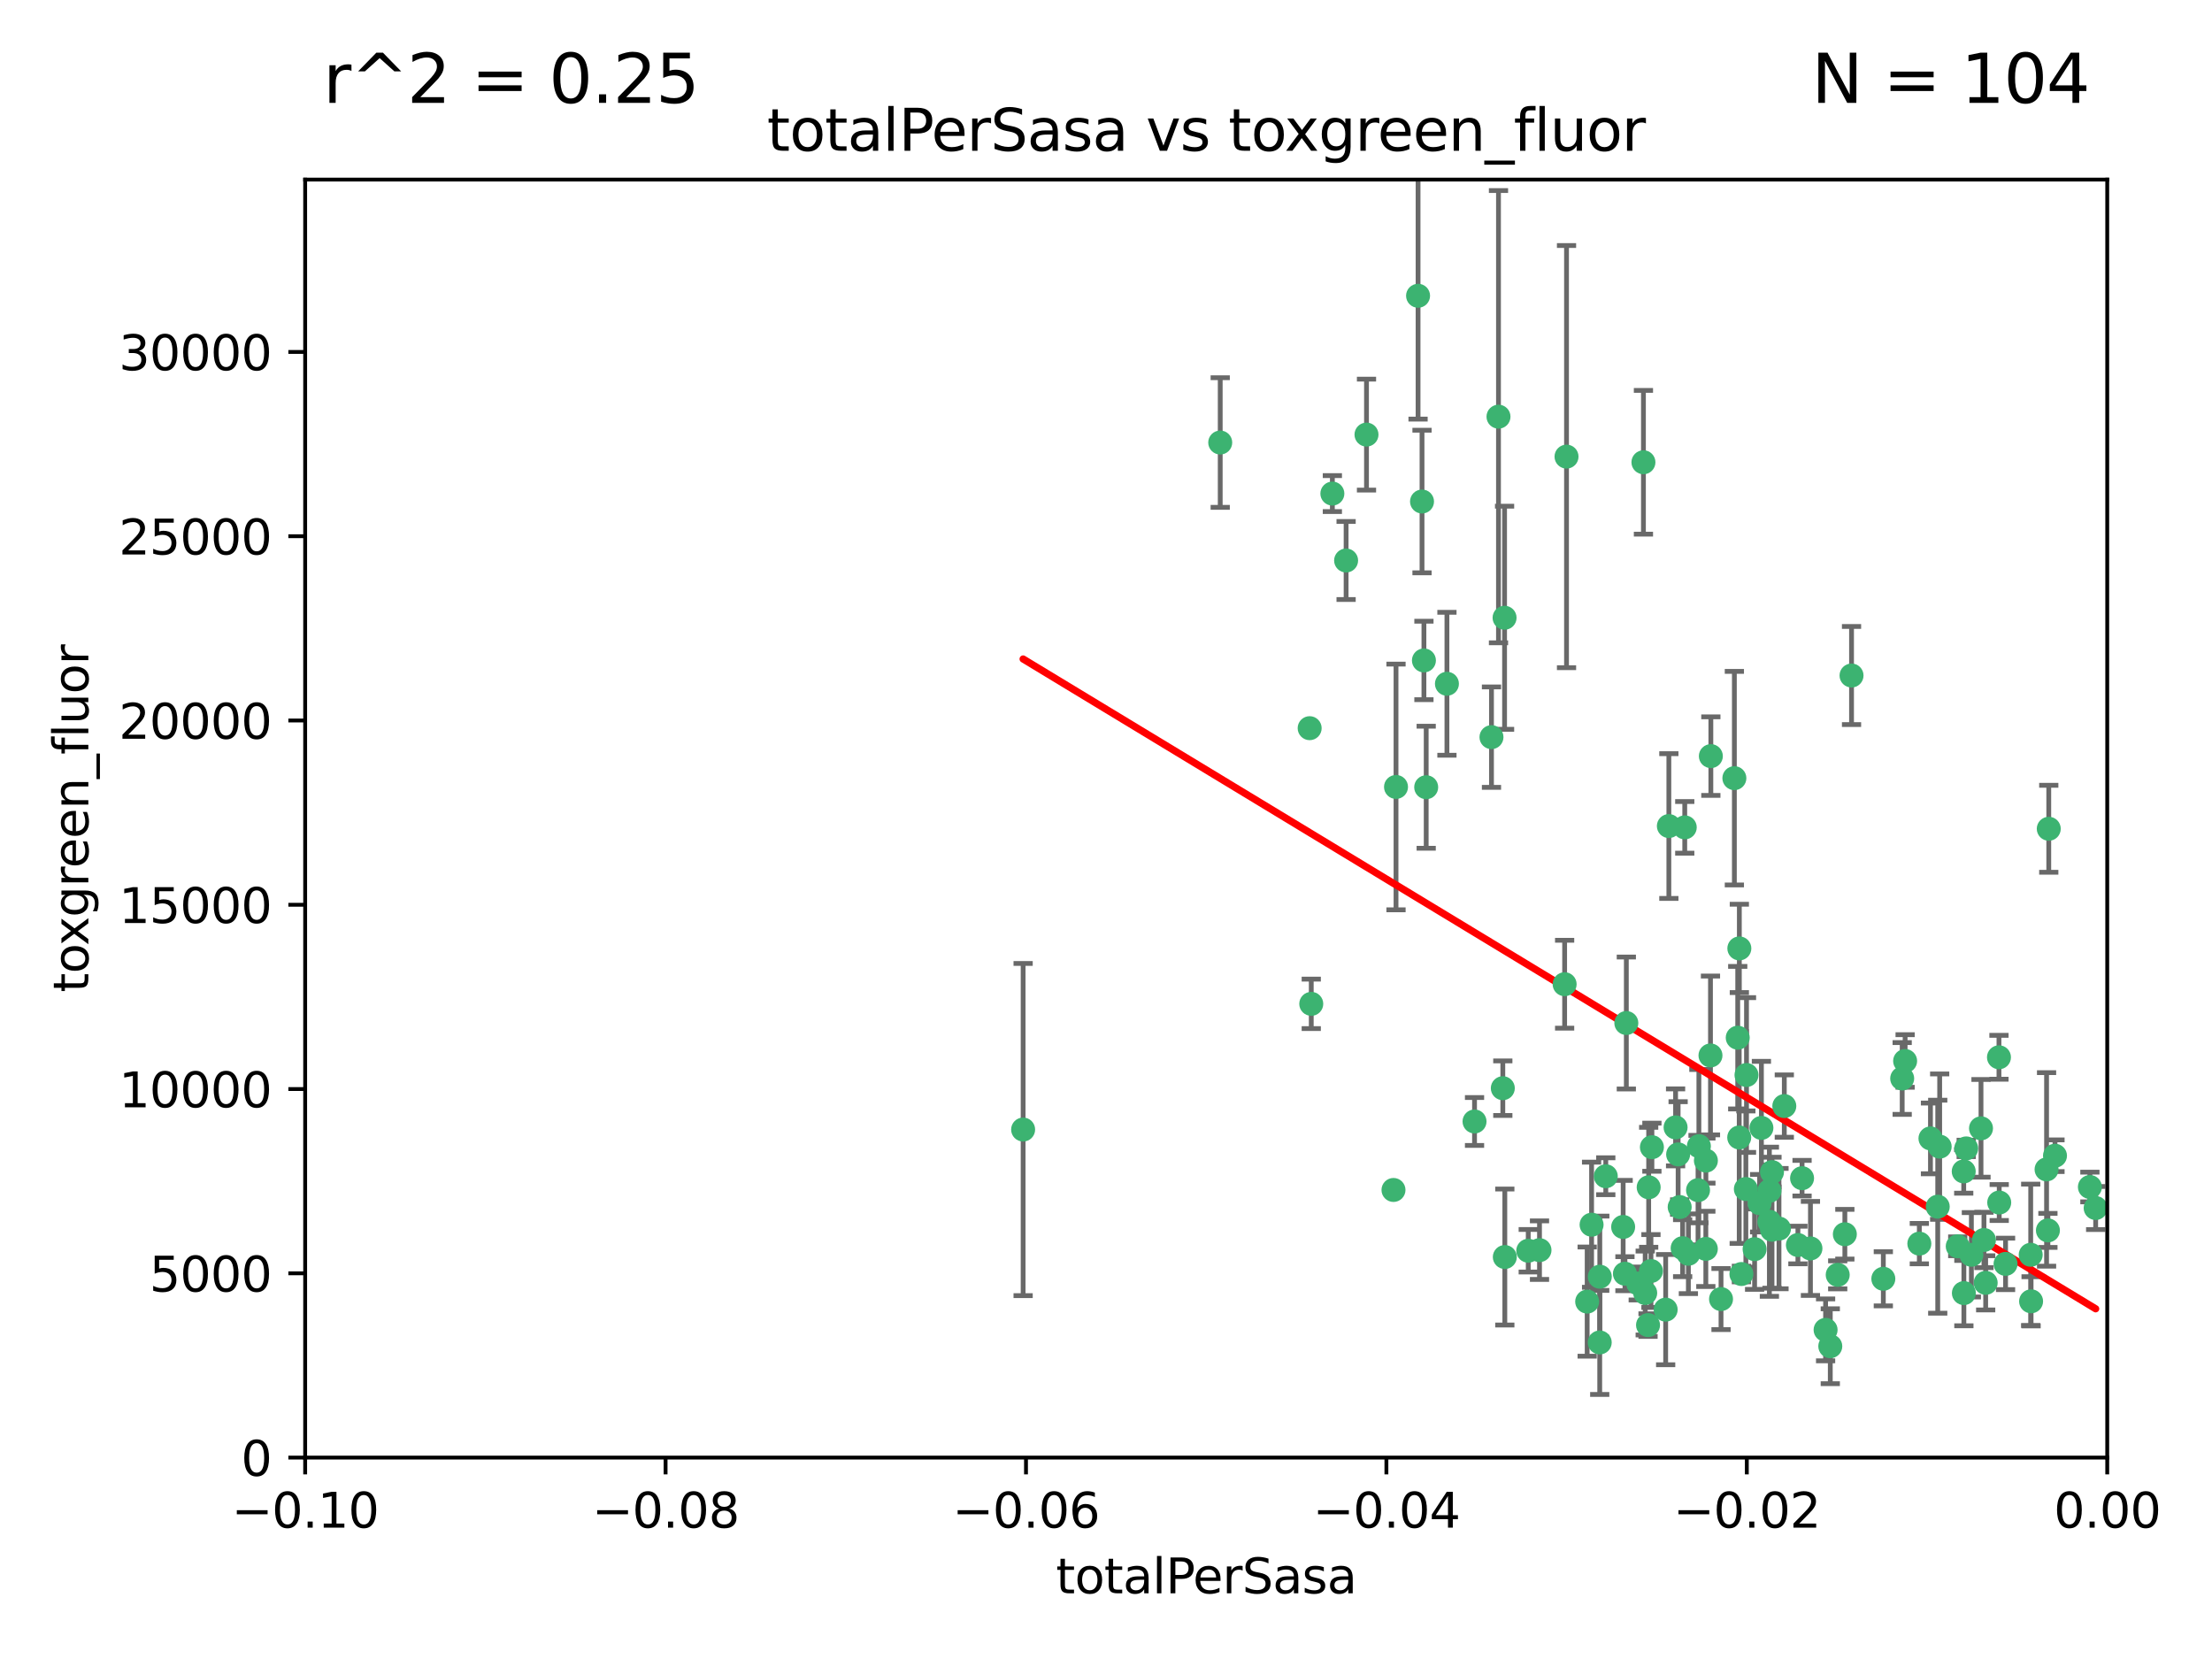 <?xml version="1.0" encoding="utf-8" standalone="no"?>
<!DOCTYPE svg PUBLIC "-//W3C//DTD SVG 1.1//EN"
  "http://www.w3.org/Graphics/SVG/1.1/DTD/svg11.dtd">
<svg xmlns:xlink="http://www.w3.org/1999/xlink" width="460.8pt" height="345.6pt" viewBox="0 0 460.8 345.6" xmlns="http://www.w3.org/2000/svg" version="1.1">
 <defs>
  <style type="text/css">*{stroke-linejoin: round; stroke-linecap: butt}</style>
 </defs>
 <g id="figure_1">
  <g id="patch_1">
   <path d="M 0 345.6 
L 460.8 345.6 
L 460.8 0 
L 0 0 
z
" style="fill: #ffffff"/>
  </g>
  <g id="axes_1">
   <g id="patch_2">
    <path d="M 63.571 303.64 
L 438.975 303.64 
L 438.975 37.411 
L 63.571 37.411 
z
" style="fill: #ffffff"/>
   </g>
   <g id="PathCollection_1">
    <defs>
     <path id="mb3aa0ee960" d="M 0 1.118 
C 0.297 1.118 0.581 1 0.791 0.791 
C 1 0.581 1.118 0.297 1.118 0 
C 1.118 -0.297 1 -0.581 0.791 -0.791 
C 0.581 -1 0.297 -1.118 0 -1.118 
C -0.297 -1.118 -0.581 -1 -0.791 -0.791 
C -1 -0.581 -1.118 -0.297 -1.118 0 
C -1.118 0.297 -1 0.581 -0.791 0.791 
C -0.581 1 -0.297 1.118 0 1.118 
z
" style="stroke: #3cb371"/>
    </defs>
    <g clip-path="url(#pa82019ff4b)">
     <use xlink:href="#mb3aa0ee960" x="254.195" y="92.187" style="fill: #3cb371; stroke: #3cb371"/>
     <use xlink:href="#mb3aa0ee960" x="213.136" y="235.304" style="fill: #3cb371; stroke: #3cb371"/>
     <use xlink:href="#mb3aa0ee960" x="272.826" y="151.693" style="fill: #3cb371; stroke: #3cb371"/>
     <use xlink:href="#mb3aa0ee960" x="290.815" y="163.936" style="fill: #3cb371; stroke: #3cb371"/>
     <use xlink:href="#mb3aa0ee960" x="296.232" y="104.476" style="fill: #3cb371; stroke: #3cb371"/>
     <use xlink:href="#mb3aa0ee960" x="280.418" y="116.762" style="fill: #3cb371; stroke: #3cb371"/>
     <use xlink:href="#mb3aa0ee960" x="295.409" y="61.614" style="fill: #3cb371; stroke: #3cb371"/>
     <use xlink:href="#mb3aa0ee960" x="310.702" y="153.559" style="fill: #3cb371; stroke: #3cb371"/>
     <use xlink:href="#mb3aa0ee960" x="277.556" y="102.821" style="fill: #3cb371; stroke: #3cb371"/>
     <use xlink:href="#mb3aa0ee960" x="273.159" y="209.121" style="fill: #3cb371; stroke: #3cb371"/>
     <use xlink:href="#mb3aa0ee960" x="296.63" y="137.58" style="fill: #3cb371; stroke: #3cb371"/>
     <use xlink:href="#mb3aa0ee960" x="301.422" y="142.442" style="fill: #3cb371; stroke: #3cb371"/>
     <use xlink:href="#mb3aa0ee960" x="284.666" y="90.534" style="fill: #3cb371; stroke: #3cb371"/>
     <use xlink:href="#mb3aa0ee960" x="318.362" y="260.552" style="fill: #3cb371; stroke: #3cb371"/>
     <use xlink:href="#mb3aa0ee960" x="313.064" y="226.692" style="fill: #3cb371; stroke: #3cb371"/>
     <use xlink:href="#mb3aa0ee960" x="312.163" y="86.8" style="fill: #3cb371; stroke: #3cb371"/>
     <use xlink:href="#mb3aa0ee960" x="342.358" y="96.298" style="fill: #3cb371; stroke: #3cb371"/>
     <use xlink:href="#mb3aa0ee960" x="330.637" y="271.146" style="fill: #3cb371; stroke: #3cb371"/>
     <use xlink:href="#mb3aa0ee960" x="320.707" y="260.427" style="fill: #3cb371; stroke: #3cb371"/>
     <use xlink:href="#mb3aa0ee960" x="313.43" y="128.689" style="fill: #3cb371; stroke: #3cb371"/>
     <use xlink:href="#mb3aa0ee960" x="297.102" y="163.993" style="fill: #3cb371; stroke: #3cb371"/>
     <use xlink:href="#mb3aa0ee960" x="290.29" y="247.891" style="fill: #3cb371; stroke: #3cb371"/>
     <use xlink:href="#mb3aa0ee960" x="326.335" y="95.121" style="fill: #3cb371; stroke: #3cb371"/>
     <use xlink:href="#mb3aa0ee960" x="349.906" y="251.452" style="fill: #3cb371; stroke: #3cb371"/>
     <use xlink:href="#mb3aa0ee960" x="334.515" y="245.034" style="fill: #3cb371; stroke: #3cb371"/>
     <use xlink:href="#mb3aa0ee960" x="353.733" y="247.93" style="fill: #3cb371; stroke: #3cb371"/>
     <use xlink:href="#mb3aa0ee960" x="338.794" y="213.112" style="fill: #3cb371; stroke: #3cb371"/>
     <use xlink:href="#mb3aa0ee960" x="325.941" y="205.029" style="fill: #3cb371; stroke: #3cb371"/>
     <use xlink:href="#mb3aa0ee960" x="333.252" y="279.655" style="fill: #3cb371; stroke: #3cb371"/>
     <use xlink:href="#mb3aa0ee960" x="351.721" y="261.183" style="fill: #3cb371; stroke: #3cb371"/>
     <use xlink:href="#mb3aa0ee960" x="343.449" y="247.337" style="fill: #3cb371; stroke: #3cb371"/>
     <use xlink:href="#mb3aa0ee960" x="346.989" y="272.82" style="fill: #3cb371; stroke: #3cb371"/>
     <use xlink:href="#mb3aa0ee960" x="356.402" y="157.513" style="fill: #3cb371; stroke: #3cb371"/>
     <use xlink:href="#mb3aa0ee960" x="343.923" y="264.778" style="fill: #3cb371; stroke: #3cb371"/>
     <use xlink:href="#mb3aa0ee960" x="307.172" y="233.624" style="fill: #3cb371; stroke: #3cb371"/>
     <use xlink:href="#mb3aa0ee960" x="356.324" y="219.87" style="fill: #3cb371; stroke: #3cb371"/>
     <use xlink:href="#mb3aa0ee960" x="343.315" y="276.039" style="fill: #3cb371; stroke: #3cb371"/>
     <use xlink:href="#mb3aa0ee960" x="333.267" y="265.959" style="fill: #3cb371; stroke: #3cb371"/>
     <use xlink:href="#mb3aa0ee960" x="338.132" y="255.594" style="fill: #3cb371; stroke: #3cb371"/>
     <use xlink:href="#mb3aa0ee960" x="347.654" y="172.082" style="fill: #3cb371; stroke: #3cb371"/>
     <use xlink:href="#mb3aa0ee960" x="341.275" y="267.377" style="fill: #3cb371; stroke: #3cb371"/>
     <use xlink:href="#mb3aa0ee960" x="342.727" y="269.355" style="fill: #3cb371; stroke: #3cb371"/>
     <use xlink:href="#mb3aa0ee960" x="358.522" y="270.619" style="fill: #3cb371; stroke: #3cb371"/>
     <use xlink:href="#mb3aa0ee960" x="363.828" y="223.946" style="fill: #3cb371; stroke: #3cb371"/>
     <use xlink:href="#mb3aa0ee960" x="349.055" y="234.855" style="fill: #3cb371; stroke: #3cb371"/>
     <use xlink:href="#mb3aa0ee960" x="344.122" y="238.981" style="fill: #3cb371; stroke: #3cb371"/>
     <use xlink:href="#mb3aa0ee960" x="362.312" y="236.959" style="fill: #3cb371; stroke: #3cb371"/>
     <use xlink:href="#mb3aa0ee960" x="313.481" y="261.86" style="fill: #3cb371; stroke: #3cb371"/>
     <use xlink:href="#mb3aa0ee960" x="355.369" y="241.778" style="fill: #3cb371; stroke: #3cb371"/>
     <use xlink:href="#mb3aa0ee960" x="350.965" y="172.356" style="fill: #3cb371; stroke: #3cb371"/>
     <use xlink:href="#mb3aa0ee960" x="331.556" y="255.131" style="fill: #3cb371; stroke: #3cb371"/>
     <use xlink:href="#mb3aa0ee960" x="338.506" y="265.335" style="fill: #3cb371; stroke: #3cb371"/>
     <use xlink:href="#mb3aa0ee960" x="353.909" y="238.765" style="fill: #3cb371; stroke: #3cb371"/>
     <use xlink:href="#mb3aa0ee960" x="349.585" y="240.483" style="fill: #3cb371; stroke: #3cb371"/>
     <use xlink:href="#mb3aa0ee960" x="368.615" y="248.063" style="fill: #3cb371; stroke: #3cb371"/>
     <use xlink:href="#mb3aa0ee960" x="362.768" y="265.402" style="fill: #3cb371; stroke: #3cb371"/>
     <use xlink:href="#mb3aa0ee960" x="366.934" y="234.963" style="fill: #3cb371; stroke: #3cb371"/>
     <use xlink:href="#mb3aa0ee960" x="363.694" y="247.697" style="fill: #3cb371; stroke: #3cb371"/>
     <use xlink:href="#mb3aa0ee960" x="369.136" y="244.17" style="fill: #3cb371; stroke: #3cb371"/>
     <use xlink:href="#mb3aa0ee960" x="368.596" y="254.514" style="fill: #3cb371; stroke: #3cb371"/>
     <use xlink:href="#mb3aa0ee960" x="362.001" y="216.17" style="fill: #3cb371; stroke: #3cb371"/>
     <use xlink:href="#mb3aa0ee960" x="369.14" y="256.174" style="fill: #3cb371; stroke: #3cb371"/>
     <use xlink:href="#mb3aa0ee960" x="361.301" y="162.105" style="fill: #3cb371; stroke: #3cb371"/>
     <use xlink:href="#mb3aa0ee960" x="370.597" y="255.94" style="fill: #3cb371; stroke: #3cb371"/>
     <use xlink:href="#mb3aa0ee960" x="374.538" y="259.36" style="fill: #3cb371; stroke: #3cb371"/>
     <use xlink:href="#mb3aa0ee960" x="377.149" y="260.068" style="fill: #3cb371; stroke: #3cb371"/>
     <use xlink:href="#mb3aa0ee960" x="365.516" y="260.221" style="fill: #3cb371; stroke: #3cb371"/>
     <use xlink:href="#mb3aa0ee960" x="355.356" y="260.163" style="fill: #3cb371; stroke: #3cb371"/>
     <use xlink:href="#mb3aa0ee960" x="350.525" y="260.019" style="fill: #3cb371; stroke: #3cb371"/>
     <use xlink:href="#mb3aa0ee960" x="385.708" y="140.722" style="fill: #3cb371; stroke: #3cb371"/>
     <use xlink:href="#mb3aa0ee960" x="371.704" y="230.415" style="fill: #3cb371; stroke: #3cb371"/>
     <use xlink:href="#mb3aa0ee960" x="362.337" y="197.571" style="fill: #3cb371; stroke: #3cb371"/>
     <use xlink:href="#mb3aa0ee960" x="382.829" y="265.574" style="fill: #3cb371; stroke: #3cb371"/>
     <use xlink:href="#mb3aa0ee960" x="366.556" y="250.652" style="fill: #3cb371; stroke: #3cb371"/>
     <use xlink:href="#mb3aa0ee960" x="375.403" y="245.439" style="fill: #3cb371; stroke: #3cb371"/>
     <use xlink:href="#mb3aa0ee960" x="384.316" y="257.112" style="fill: #3cb371; stroke: #3cb371"/>
     <use xlink:href="#mb3aa0ee960" x="380.305" y="277.035" style="fill: #3cb371; stroke: #3cb371"/>
     <use xlink:href="#mb3aa0ee960" x="396.872" y="221.023" style="fill: #3cb371; stroke: #3cb371"/>
     <use xlink:href="#mb3aa0ee960" x="381.282" y="280.448" style="fill: #3cb371; stroke: #3cb371"/>
     <use xlink:href="#mb3aa0ee960" x="402.151" y="237.152" style="fill: #3cb371; stroke: #3cb371"/>
     <use xlink:href="#mb3aa0ee960" x="392.332" y="266.395" style="fill: #3cb371; stroke: #3cb371"/>
     <use xlink:href="#mb3aa0ee960" x="404.069" y="238.866" style="fill: #3cb371; stroke: #3cb371"/>
     <use xlink:href="#mb3aa0ee960" x="399.832" y="259.072" style="fill: #3cb371; stroke: #3cb371"/>
     <use xlink:href="#mb3aa0ee960" x="396.26" y="224.667" style="fill: #3cb371; stroke: #3cb371"/>
     <use xlink:href="#mb3aa0ee960" x="403.665" y="251.374" style="fill: #3cb371; stroke: #3cb371"/>
     <use xlink:href="#mb3aa0ee960" x="407.833" y="259.625" style="fill: #3cb371; stroke: #3cb371"/>
     <use xlink:href="#mb3aa0ee960" x="409.599" y="239.234" style="fill: #3cb371; stroke: #3cb371"/>
     <use xlink:href="#mb3aa0ee960" x="412.679" y="235.051" style="fill: #3cb371; stroke: #3cb371"/>
     <use xlink:href="#mb3aa0ee960" x="409.079" y="244.025" style="fill: #3cb371; stroke: #3cb371"/>
     <use xlink:href="#mb3aa0ee960" x="416.474" y="250.509" style="fill: #3cb371; stroke: #3cb371"/>
     <use xlink:href="#mb3aa0ee960" x="413.653" y="267.238" style="fill: #3cb371; stroke: #3cb371"/>
     <use xlink:href="#mb3aa0ee960" x="413.294" y="258.31" style="fill: #3cb371; stroke: #3cb371"/>
     <use xlink:href="#mb3aa0ee960" x="416.421" y="220.252" style="fill: #3cb371; stroke: #3cb371"/>
     <use xlink:href="#mb3aa0ee960" x="409.112" y="269.377" style="fill: #3cb371; stroke: #3cb371"/>
     <use xlink:href="#mb3aa0ee960" x="417.796" y="263.294" style="fill: #3cb371; stroke: #3cb371"/>
     <use xlink:href="#mb3aa0ee960" x="410.674" y="261.395" style="fill: #3cb371; stroke: #3cb371"/>
     <use xlink:href="#mb3aa0ee960" x="423.113" y="271.085" style="fill: #3cb371; stroke: #3cb371"/>
     <use xlink:href="#mb3aa0ee960" x="423.033" y="261.393" style="fill: #3cb371; stroke: #3cb371"/>
     <use xlink:href="#mb3aa0ee960" x="426.795" y="172.649" style="fill: #3cb371; stroke: #3cb371"/>
     <use xlink:href="#mb3aa0ee960" x="426.337" y="243.608" style="fill: #3cb371; stroke: #3cb371"/>
     <use xlink:href="#mb3aa0ee960" x="426.618" y="256.316" style="fill: #3cb371; stroke: #3cb371"/>
     <use xlink:href="#mb3aa0ee960" x="428.091" y="240.757" style="fill: #3cb371; stroke: #3cb371"/>
     <use xlink:href="#mb3aa0ee960" x="436.564" y="251.653" style="fill: #3cb371; stroke: #3cb371"/>
     <use xlink:href="#mb3aa0ee960" x="435.363" y="247.276" style="fill: #3cb371; stroke: #3cb371"/>
    </g>
   </g>
   <g id="matplotlib.axis_1">
    <g id="xtick_1">
     <g id="line2d_1">
      <defs>
       <path id="mce3c783b4e" d="M 0 0 
L 0 3.5 
" style="stroke: #000000; stroke-width: 0.8"/>
      </defs>
      <g>
       <use xlink:href="#mce3c783b4e" x="63.571" y="303.64" style="stroke: #000000; stroke-width: 0.8"/>
      </g>
     </g>
     <g id="text_1">
      <!-- −0.10 -->
      <g transform="translate(48.249 318.238)scale(0.1 -0.1)">
       <defs>
        <path id="DejaVuSans-2212" d="M 678 2272 
L 4684 2272 
L 4684 1741 
L 678 1741 
L 678 2272 
z
" transform="scale(0.016)"/>
        <path id="DejaVuSans-30" d="M 2034 4250 
Q 1547 4250 1301 3770 
Q 1056 3291 1056 2328 
Q 1056 1369 1301 889 
Q 1547 409 2034 409 
Q 2525 409 2770 889 
Q 3016 1369 3016 2328 
Q 3016 3291 2770 3770 
Q 2525 4250 2034 4250 
z
M 2034 4750 
Q 2819 4750 3233 4129 
Q 3647 3509 3647 2328 
Q 3647 1150 3233 529 
Q 2819 -91 2034 -91 
Q 1250 -91 836 529 
Q 422 1150 422 2328 
Q 422 3509 836 4129 
Q 1250 4750 2034 4750 
z
" transform="scale(0.016)"/>
        <path id="DejaVuSans-2e" d="M 684 794 
L 1344 794 
L 1344 0 
L 684 0 
L 684 794 
z
" transform="scale(0.016)"/>
        <path id="DejaVuSans-31" d="M 794 531 
L 1825 531 
L 1825 4091 
L 703 3866 
L 703 4441 
L 1819 4666 
L 2450 4666 
L 2450 531 
L 3481 531 
L 3481 0 
L 794 0 
L 794 531 
z
" transform="scale(0.016)"/>
       </defs>
       <use xlink:href="#DejaVuSans-2212"/>
       <use xlink:href="#DejaVuSans-30" x="83.789"/>
       <use xlink:href="#DejaVuSans-2e" x="147.412"/>
       <use xlink:href="#DejaVuSans-31" x="179.199"/>
       <use xlink:href="#DejaVuSans-30" x="242.822"/>
      </g>
     </g>
    </g>
    <g id="xtick_2">
     <g id="line2d_2">
      <g>
       <use xlink:href="#mce3c783b4e" x="138.652" y="303.64" style="stroke: #000000; stroke-width: 0.8"/>
      </g>
     </g>
     <g id="text_2">
      <!-- −0.08 -->
      <g transform="translate(123.329 318.238)scale(0.1 -0.1)">
       <defs>
        <path id="DejaVuSans-38" d="M 2034 2216 
Q 1584 2216 1326 1975 
Q 1069 1734 1069 1313 
Q 1069 891 1326 650 
Q 1584 409 2034 409 
Q 2484 409 2743 651 
Q 3003 894 3003 1313 
Q 3003 1734 2745 1975 
Q 2488 2216 2034 2216 
z
M 1403 2484 
Q 997 2584 770 2862 
Q 544 3141 544 3541 
Q 544 4100 942 4425 
Q 1341 4750 2034 4750 
Q 2731 4750 3128 4425 
Q 3525 4100 3525 3541 
Q 3525 3141 3298 2862 
Q 3072 2584 2669 2484 
Q 3125 2378 3379 2068 
Q 3634 1759 3634 1313 
Q 3634 634 3220 271 
Q 2806 -91 2034 -91 
Q 1263 -91 848 271 
Q 434 634 434 1313 
Q 434 1759 690 2068 
Q 947 2378 1403 2484 
z
M 1172 3481 
Q 1172 3119 1398 2916 
Q 1625 2713 2034 2713 
Q 2441 2713 2670 2916 
Q 2900 3119 2900 3481 
Q 2900 3844 2670 4047 
Q 2441 4250 2034 4250 
Q 1625 4250 1398 4047 
Q 1172 3844 1172 3481 
z
" transform="scale(0.016)"/>
       </defs>
       <use xlink:href="#DejaVuSans-2212"/>
       <use xlink:href="#DejaVuSans-30" x="83.789"/>
       <use xlink:href="#DejaVuSans-2e" x="147.412"/>
       <use xlink:href="#DejaVuSans-30" x="179.199"/>
       <use xlink:href="#DejaVuSans-38" x="242.822"/>
      </g>
     </g>
    </g>
    <g id="xtick_3">
     <g id="line2d_3">
      <g>
       <use xlink:href="#mce3c783b4e" x="213.733" y="303.64" style="stroke: #000000; stroke-width: 0.8"/>
      </g>
     </g>
     <g id="text_3">
      <!-- −0.06 -->
      <g transform="translate(198.41 318.238)scale(0.1 -0.1)">
       <defs>
        <path id="DejaVuSans-36" d="M 2113 2584 
Q 1688 2584 1439 2293 
Q 1191 2003 1191 1497 
Q 1191 994 1439 701 
Q 1688 409 2113 409 
Q 2538 409 2786 701 
Q 3034 994 3034 1497 
Q 3034 2003 2786 2293 
Q 2538 2584 2113 2584 
z
M 3366 4563 
L 3366 3988 
Q 3128 4100 2886 4159 
Q 2644 4219 2406 4219 
Q 1781 4219 1451 3797 
Q 1122 3375 1075 2522 
Q 1259 2794 1537 2939 
Q 1816 3084 2150 3084 
Q 2853 3084 3261 2657 
Q 3669 2231 3669 1497 
Q 3669 778 3244 343 
Q 2819 -91 2113 -91 
Q 1303 -91 875 529 
Q 447 1150 447 2328 
Q 447 3434 972 4092 
Q 1497 4750 2381 4750 
Q 2619 4750 2861 4703 
Q 3103 4656 3366 4563 
z
" transform="scale(0.016)"/>
       </defs>
       <use xlink:href="#DejaVuSans-2212"/>
       <use xlink:href="#DejaVuSans-30" x="83.789"/>
       <use xlink:href="#DejaVuSans-2e" x="147.412"/>
       <use xlink:href="#DejaVuSans-30" x="179.199"/>
       <use xlink:href="#DejaVuSans-36" x="242.822"/>
      </g>
     </g>
    </g>
    <g id="xtick_4">
     <g id="line2d_4">
      <g>
       <use xlink:href="#mce3c783b4e" x="288.813" y="303.64" style="stroke: #000000; stroke-width: 0.8"/>
      </g>
     </g>
     <g id="text_4">
      <!-- −0.04 -->
      <g transform="translate(273.491 318.238)scale(0.1 -0.1)">
       <defs>
        <path id="DejaVuSans-34" d="M 2419 4116 
L 825 1625 
L 2419 1625 
L 2419 4116 
z
M 2253 4666 
L 3047 4666 
L 3047 1625 
L 3713 1625 
L 3713 1100 
L 3047 1100 
L 3047 0 
L 2419 0 
L 2419 1100 
L 313 1100 
L 313 1709 
L 2253 4666 
z
" transform="scale(0.016)"/>
       </defs>
       <use xlink:href="#DejaVuSans-2212"/>
       <use xlink:href="#DejaVuSans-30" x="83.789"/>
       <use xlink:href="#DejaVuSans-2e" x="147.412"/>
       <use xlink:href="#DejaVuSans-30" x="179.199"/>
       <use xlink:href="#DejaVuSans-34" x="242.822"/>
      </g>
     </g>
    </g>
    <g id="xtick_5">
     <g id="line2d_5">
      <g>
       <use xlink:href="#mce3c783b4e" x="363.894" y="303.64" style="stroke: #000000; stroke-width: 0.8"/>
      </g>
     </g>
     <g id="text_5">
      <!-- −0.02 -->
      <g transform="translate(348.572 318.238)scale(0.1 -0.1)">
       <defs>
        <path id="DejaVuSans-32" d="M 1228 531 
L 3431 531 
L 3431 0 
L 469 0 
L 469 531 
Q 828 903 1448 1529 
Q 2069 2156 2228 2338 
Q 2531 2678 2651 2914 
Q 2772 3150 2772 3378 
Q 2772 3750 2511 3984 
Q 2250 4219 1831 4219 
Q 1534 4219 1204 4116 
Q 875 4013 500 3803 
L 500 4441 
Q 881 4594 1212 4672 
Q 1544 4750 1819 4750 
Q 2544 4750 2975 4387 
Q 3406 4025 3406 3419 
Q 3406 3131 3298 2873 
Q 3191 2616 2906 2266 
Q 2828 2175 2409 1742 
Q 1991 1309 1228 531 
z
" transform="scale(0.016)"/>
       </defs>
       <use xlink:href="#DejaVuSans-2212"/>
       <use xlink:href="#DejaVuSans-30" x="83.789"/>
       <use xlink:href="#DejaVuSans-2e" x="147.412"/>
       <use xlink:href="#DejaVuSans-30" x="179.199"/>
       <use xlink:href="#DejaVuSans-32" x="242.822"/>
      </g>
     </g>
    </g>
    <g id="xtick_6">
     <g id="line2d_6">
      <g>
       <use xlink:href="#mce3c783b4e" x="438.975" y="303.64" style="stroke: #000000; stroke-width: 0.8"/>
      </g>
     </g>
     <g id="text_6">
      <!-- 0.00 -->
      <g transform="translate(427.842 318.238)scale(0.1 -0.1)">
       <use xlink:href="#DejaVuSans-30"/>
       <use xlink:href="#DejaVuSans-2e" x="63.623"/>
       <use xlink:href="#DejaVuSans-30" x="95.41"/>
       <use xlink:href="#DejaVuSans-30" x="159.033"/>
      </g>
     </g>
    </g>
    <g id="text_7">
     <!-- totalPerSasa -->
     <g transform="translate(219.968 331.917)scale(0.1 -0.1)">
      <defs>
       <path id="DejaVuSans-74" d="M 1172 4494 
L 1172 3500 
L 2356 3500 
L 2356 3053 
L 1172 3053 
L 1172 1153 
Q 1172 725 1289 603 
Q 1406 481 1766 481 
L 2356 481 
L 2356 0 
L 1766 0 
Q 1100 0 847 248 
Q 594 497 594 1153 
L 594 3053 
L 172 3053 
L 172 3500 
L 594 3500 
L 594 4494 
L 1172 4494 
z
" transform="scale(0.016)"/>
       <path id="DejaVuSans-6f" d="M 1959 3097 
Q 1497 3097 1228 2736 
Q 959 2375 959 1747 
Q 959 1119 1226 758 
Q 1494 397 1959 397 
Q 2419 397 2687 759 
Q 2956 1122 2956 1747 
Q 2956 2369 2687 2733 
Q 2419 3097 1959 3097 
z
M 1959 3584 
Q 2709 3584 3137 3096 
Q 3566 2609 3566 1747 
Q 3566 888 3137 398 
Q 2709 -91 1959 -91 
Q 1206 -91 779 398 
Q 353 888 353 1747 
Q 353 2609 779 3096 
Q 1206 3584 1959 3584 
z
" transform="scale(0.016)"/>
       <path id="DejaVuSans-61" d="M 2194 1759 
Q 1497 1759 1228 1600 
Q 959 1441 959 1056 
Q 959 750 1161 570 
Q 1363 391 1709 391 
Q 2188 391 2477 730 
Q 2766 1069 2766 1631 
L 2766 1759 
L 2194 1759 
z
M 3341 1997 
L 3341 0 
L 2766 0 
L 2766 531 
Q 2569 213 2275 61 
Q 1981 -91 1556 -91 
Q 1019 -91 701 211 
Q 384 513 384 1019 
Q 384 1609 779 1909 
Q 1175 2209 1959 2209 
L 2766 2209 
L 2766 2266 
Q 2766 2663 2505 2880 
Q 2244 3097 1772 3097 
Q 1472 3097 1187 3025 
Q 903 2953 641 2809 
L 641 3341 
Q 956 3463 1253 3523 
Q 1550 3584 1831 3584 
Q 2591 3584 2966 3190 
Q 3341 2797 3341 1997 
z
" transform="scale(0.016)"/>
       <path id="DejaVuSans-6c" d="M 603 4863 
L 1178 4863 
L 1178 0 
L 603 0 
L 603 4863 
z
" transform="scale(0.016)"/>
       <path id="DejaVuSans-50" d="M 1259 4147 
L 1259 2394 
L 2053 2394 
Q 2494 2394 2734 2622 
Q 2975 2850 2975 3272 
Q 2975 3691 2734 3919 
Q 2494 4147 2053 4147 
L 1259 4147 
z
M 628 4666 
L 2053 4666 
Q 2838 4666 3239 4311 
Q 3641 3956 3641 3272 
Q 3641 2581 3239 2228 
Q 2838 1875 2053 1875 
L 1259 1875 
L 1259 0 
L 628 0 
L 628 4666 
z
" transform="scale(0.016)"/>
       <path id="DejaVuSans-65" d="M 3597 1894 
L 3597 1613 
L 953 1613 
Q 991 1019 1311 708 
Q 1631 397 2203 397 
Q 2534 397 2845 478 
Q 3156 559 3463 722 
L 3463 178 
Q 3153 47 2828 -22 
Q 2503 -91 2169 -91 
Q 1331 -91 842 396 
Q 353 884 353 1716 
Q 353 2575 817 3079 
Q 1281 3584 2069 3584 
Q 2775 3584 3186 3129 
Q 3597 2675 3597 1894 
z
M 3022 2063 
Q 3016 2534 2758 2815 
Q 2500 3097 2075 3097 
Q 1594 3097 1305 2825 
Q 1016 2553 972 2059 
L 3022 2063 
z
" transform="scale(0.016)"/>
       <path id="DejaVuSans-72" d="M 2631 2963 
Q 2534 3019 2420 3045 
Q 2306 3072 2169 3072 
Q 1681 3072 1420 2755 
Q 1159 2438 1159 1844 
L 1159 0 
L 581 0 
L 581 3500 
L 1159 3500 
L 1159 2956 
Q 1341 3275 1631 3429 
Q 1922 3584 2338 3584 
Q 2397 3584 2469 3576 
Q 2541 3569 2628 3553 
L 2631 2963 
z
" transform="scale(0.016)"/>
       <path id="DejaVuSans-53" d="M 3425 4513 
L 3425 3897 
Q 3066 4069 2747 4153 
Q 2428 4238 2131 4238 
Q 1616 4238 1336 4038 
Q 1056 3838 1056 3469 
Q 1056 3159 1242 3001 
Q 1428 2844 1947 2747 
L 2328 2669 
Q 3034 2534 3370 2195 
Q 3706 1856 3706 1288 
Q 3706 609 3251 259 
Q 2797 -91 1919 -91 
Q 1588 -91 1214 -16 
Q 841 59 441 206 
L 441 856 
Q 825 641 1194 531 
Q 1563 422 1919 422 
Q 2459 422 2753 634 
Q 3047 847 3047 1241 
Q 3047 1584 2836 1778 
Q 2625 1972 2144 2069 
L 1759 2144 
Q 1053 2284 737 2584 
Q 422 2884 422 3419 
Q 422 4038 858 4394 
Q 1294 4750 2059 4750 
Q 2388 4750 2728 4690 
Q 3069 4631 3425 4513 
z
" transform="scale(0.016)"/>
       <path id="DejaVuSans-73" d="M 2834 3397 
L 2834 2853 
Q 2591 2978 2328 3040 
Q 2066 3103 1784 3103 
Q 1356 3103 1142 2972 
Q 928 2841 928 2578 
Q 928 2378 1081 2264 
Q 1234 2150 1697 2047 
L 1894 2003 
Q 2506 1872 2764 1633 
Q 3022 1394 3022 966 
Q 3022 478 2636 193 
Q 2250 -91 1575 -91 
Q 1294 -91 989 -36 
Q 684 19 347 128 
L 347 722 
Q 666 556 975 473 
Q 1284 391 1588 391 
Q 1994 391 2212 530 
Q 2431 669 2431 922 
Q 2431 1156 2273 1281 
Q 2116 1406 1581 1522 
L 1381 1569 
Q 847 1681 609 1914 
Q 372 2147 372 2553 
Q 372 3047 722 3315 
Q 1072 3584 1716 3584 
Q 2034 3584 2315 3537 
Q 2597 3491 2834 3397 
z
" transform="scale(0.016)"/>
      </defs>
      <use xlink:href="#DejaVuSans-74"/>
      <use xlink:href="#DejaVuSans-6f" x="39.209"/>
      <use xlink:href="#DejaVuSans-74" x="100.391"/>
      <use xlink:href="#DejaVuSans-61" x="139.6"/>
      <use xlink:href="#DejaVuSans-6c" x="200.879"/>
      <use xlink:href="#DejaVuSans-50" x="228.662"/>
      <use xlink:href="#DejaVuSans-65" x="285.34"/>
      <use xlink:href="#DejaVuSans-72" x="346.863"/>
      <use xlink:href="#DejaVuSans-53" x="387.977"/>
      <use xlink:href="#DejaVuSans-61" x="451.453"/>
      <use xlink:href="#DejaVuSans-73" x="512.732"/>
      <use xlink:href="#DejaVuSans-61" x="564.832"/>
     </g>
    </g>
   </g>
   <g id="matplotlib.axis_2">
    <g id="ytick_1">
     <g id="line2d_7">
      <defs>
       <path id="mf53c0639de" d="M 0 0 
L -3.5 0 
" style="stroke: #000000; stroke-width: 0.8"/>
      </defs>
      <g>
       <use xlink:href="#mf53c0639de" x="63.571" y="303.64" style="stroke: #000000; stroke-width: 0.8"/>
      </g>
     </g>
     <g id="text_8">
      <!-- 0 -->
      <g transform="translate(50.209 307.439)scale(0.1 -0.1)">
       <use xlink:href="#DejaVuSans-30"/>
      </g>
     </g>
    </g>
    <g id="ytick_2">
     <g id="line2d_8">
      <g>
       <use xlink:href="#mf53c0639de" x="63.571" y="265.253" style="stroke: #000000; stroke-width: 0.8"/>
      </g>
     </g>
     <g id="text_9">
      <!-- 5000 -->
      <g transform="translate(31.121 269.052)scale(0.1 -0.1)">
       <defs>
        <path id="DejaVuSans-35" d="M 691 4666 
L 3169 4666 
L 3169 4134 
L 1269 4134 
L 1269 2991 
Q 1406 3038 1543 3061 
Q 1681 3084 1819 3084 
Q 2600 3084 3056 2656 
Q 3513 2228 3513 1497 
Q 3513 744 3044 326 
Q 2575 -91 1722 -91 
Q 1428 -91 1123 -41 
Q 819 9 494 109 
L 494 744 
Q 775 591 1075 516 
Q 1375 441 1709 441 
Q 2250 441 2565 725 
Q 2881 1009 2881 1497 
Q 2881 1984 2565 2268 
Q 2250 2553 1709 2553 
Q 1456 2553 1204 2497 
Q 953 2441 691 2322 
L 691 4666 
z
" transform="scale(0.016)"/>
       </defs>
       <use xlink:href="#DejaVuSans-35"/>
       <use xlink:href="#DejaVuSans-30" x="63.623"/>
       <use xlink:href="#DejaVuSans-30" x="127.246"/>
       <use xlink:href="#DejaVuSans-30" x="190.869"/>
      </g>
     </g>
    </g>
    <g id="ytick_3">
     <g id="line2d_9">
      <g>
       <use xlink:href="#mf53c0639de" x="63.571" y="226.866" style="stroke: #000000; stroke-width: 0.8"/>
      </g>
     </g>
     <g id="text_10">
      <!-- 10000 -->
      <g transform="translate(24.759 230.665)scale(0.1 -0.1)">
       <use xlink:href="#DejaVuSans-31"/>
       <use xlink:href="#DejaVuSans-30" x="63.623"/>
       <use xlink:href="#DejaVuSans-30" x="127.246"/>
       <use xlink:href="#DejaVuSans-30" x="190.869"/>
       <use xlink:href="#DejaVuSans-30" x="254.492"/>
      </g>
     </g>
    </g>
    <g id="ytick_4">
     <g id="line2d_10">
      <g>
       <use xlink:href="#mf53c0639de" x="63.571" y="188.479" style="stroke: #000000; stroke-width: 0.8"/>
      </g>
     </g>
     <g id="text_11">
      <!-- 15000 -->
      <g transform="translate(24.759 192.278)scale(0.1 -0.1)">
       <use xlink:href="#DejaVuSans-31"/>
       <use xlink:href="#DejaVuSans-35" x="63.623"/>
       <use xlink:href="#DejaVuSans-30" x="127.246"/>
       <use xlink:href="#DejaVuSans-30" x="190.869"/>
       <use xlink:href="#DejaVuSans-30" x="254.492"/>
      </g>
     </g>
    </g>
    <g id="ytick_5">
     <g id="line2d_11">
      <g>
       <use xlink:href="#mf53c0639de" x="63.571" y="150.092" style="stroke: #000000; stroke-width: 0.8"/>
      </g>
     </g>
     <g id="text_12">
      <!-- 20000 -->
      <g transform="translate(24.759 153.891)scale(0.1 -0.1)">
       <use xlink:href="#DejaVuSans-32"/>
       <use xlink:href="#DejaVuSans-30" x="63.623"/>
       <use xlink:href="#DejaVuSans-30" x="127.246"/>
       <use xlink:href="#DejaVuSans-30" x="190.869"/>
       <use xlink:href="#DejaVuSans-30" x="254.492"/>
      </g>
     </g>
    </g>
    <g id="ytick_6">
     <g id="line2d_12">
      <g>
       <use xlink:href="#mf53c0639de" x="63.571" y="111.705" style="stroke: #000000; stroke-width: 0.8"/>
      </g>
     </g>
     <g id="text_13">
      <!-- 25000 -->
      <g transform="translate(24.759 115.504)scale(0.1 -0.1)">
       <use xlink:href="#DejaVuSans-32"/>
       <use xlink:href="#DejaVuSans-35" x="63.623"/>
       <use xlink:href="#DejaVuSans-30" x="127.246"/>
       <use xlink:href="#DejaVuSans-30" x="190.869"/>
       <use xlink:href="#DejaVuSans-30" x="254.492"/>
      </g>
     </g>
    </g>
    <g id="ytick_7">
     <g id="line2d_13">
      <g>
       <use xlink:href="#mf53c0639de" x="63.571" y="73.317" style="stroke: #000000; stroke-width: 0.8"/>
      </g>
     </g>
     <g id="text_14">
      <!-- 30000 -->
      <g transform="translate(24.759 77.117)scale(0.1 -0.1)">
       <defs>
        <path id="DejaVuSans-33" d="M 2597 2516 
Q 3050 2419 3304 2112 
Q 3559 1806 3559 1356 
Q 3559 666 3084 287 
Q 2609 -91 1734 -91 
Q 1441 -91 1130 -33 
Q 819 25 488 141 
L 488 750 
Q 750 597 1062 519 
Q 1375 441 1716 441 
Q 2309 441 2620 675 
Q 2931 909 2931 1356 
Q 2931 1769 2642 2001 
Q 2353 2234 1838 2234 
L 1294 2234 
L 1294 2753 
L 1863 2753 
Q 2328 2753 2575 2939 
Q 2822 3125 2822 3475 
Q 2822 3834 2567 4026 
Q 2313 4219 1838 4219 
Q 1578 4219 1281 4162 
Q 984 4106 628 3988 
L 628 4550 
Q 988 4650 1302 4700 
Q 1616 4750 1894 4750 
Q 2613 4750 3031 4423 
Q 3450 4097 3450 3541 
Q 3450 3153 3228 2886 
Q 3006 2619 2597 2516 
z
" transform="scale(0.016)"/>
       </defs>
       <use xlink:href="#DejaVuSans-33"/>
       <use xlink:href="#DejaVuSans-30" x="63.623"/>
       <use xlink:href="#DejaVuSans-30" x="127.246"/>
       <use xlink:href="#DejaVuSans-30" x="190.869"/>
       <use xlink:href="#DejaVuSans-30" x="254.492"/>
      </g>
     </g>
    </g>
    <g id="text_15">
     <!-- toxgreen_fluor -->
     <g transform="translate(18.401 206.72)rotate(-90)scale(0.1 -0.1)">
      <defs>
       <path id="DejaVuSans-78" d="M 3513 3500 
L 2247 1797 
L 3578 0 
L 2900 0 
L 1881 1375 
L 863 0 
L 184 0 
L 1544 1831 
L 300 3500 
L 978 3500 
L 1906 2253 
L 2834 3500 
L 3513 3500 
z
" transform="scale(0.016)"/>
       <path id="DejaVuSans-67" d="M 2906 1791 
Q 2906 2416 2648 2759 
Q 2391 3103 1925 3103 
Q 1463 3103 1205 2759 
Q 947 2416 947 1791 
Q 947 1169 1205 825 
Q 1463 481 1925 481 
Q 2391 481 2648 825 
Q 2906 1169 2906 1791 
z
M 3481 434 
Q 3481 -459 3084 -895 
Q 2688 -1331 1869 -1331 
Q 1566 -1331 1297 -1286 
Q 1028 -1241 775 -1147 
L 775 -588 
Q 1028 -725 1275 -790 
Q 1522 -856 1778 -856 
Q 2344 -856 2625 -561 
Q 2906 -266 2906 331 
L 2906 616 
Q 2728 306 2450 153 
Q 2172 0 1784 0 
Q 1141 0 747 490 
Q 353 981 353 1791 
Q 353 2603 747 3093 
Q 1141 3584 1784 3584 
Q 2172 3584 2450 3431 
Q 2728 3278 2906 2969 
L 2906 3500 
L 3481 3500 
L 3481 434 
z
" transform="scale(0.016)"/>
       <path id="DejaVuSans-6e" d="M 3513 2113 
L 3513 0 
L 2938 0 
L 2938 2094 
Q 2938 2591 2744 2837 
Q 2550 3084 2163 3084 
Q 1697 3084 1428 2787 
Q 1159 2491 1159 1978 
L 1159 0 
L 581 0 
L 581 3500 
L 1159 3500 
L 1159 2956 
Q 1366 3272 1645 3428 
Q 1925 3584 2291 3584 
Q 2894 3584 3203 3211 
Q 3513 2838 3513 2113 
z
" transform="scale(0.016)"/>
       <path id="DejaVuSans-5f" d="M 3263 -1063 
L 3263 -1509 
L -63 -1509 
L -63 -1063 
L 3263 -1063 
z
" transform="scale(0.016)"/>
       <path id="DejaVuSans-66" d="M 2375 4863 
L 2375 4384 
L 1825 4384 
Q 1516 4384 1395 4259 
Q 1275 4134 1275 3809 
L 1275 3500 
L 2222 3500 
L 2222 3053 
L 1275 3053 
L 1275 0 
L 697 0 
L 697 3053 
L 147 3053 
L 147 3500 
L 697 3500 
L 697 3744 
Q 697 4328 969 4595 
Q 1241 4863 1831 4863 
L 2375 4863 
z
" transform="scale(0.016)"/>
       <path id="DejaVuSans-75" d="M 544 1381 
L 544 3500 
L 1119 3500 
L 1119 1403 
Q 1119 906 1312 657 
Q 1506 409 1894 409 
Q 2359 409 2629 706 
Q 2900 1003 2900 1516 
L 2900 3500 
L 3475 3500 
L 3475 0 
L 2900 0 
L 2900 538 
Q 2691 219 2414 64 
Q 2138 -91 1772 -91 
Q 1169 -91 856 284 
Q 544 659 544 1381 
z
M 1991 3584 
L 1991 3584 
z
" transform="scale(0.016)"/>
      </defs>
      <use xlink:href="#DejaVuSans-74"/>
      <use xlink:href="#DejaVuSans-6f" x="39.209"/>
      <use xlink:href="#DejaVuSans-78" x="97.266"/>
      <use xlink:href="#DejaVuSans-67" x="156.445"/>
      <use xlink:href="#DejaVuSans-72" x="219.922"/>
      <use xlink:href="#DejaVuSans-65" x="258.785"/>
      <use xlink:href="#DejaVuSans-65" x="320.309"/>
      <use xlink:href="#DejaVuSans-6e" x="381.832"/>
      <use xlink:href="#DejaVuSans-5f" x="445.211"/>
      <use xlink:href="#DejaVuSans-66" x="495.211"/>
      <use xlink:href="#DejaVuSans-6c" x="530.416"/>
      <use xlink:href="#DejaVuSans-75" x="558.199"/>
      <use xlink:href="#DejaVuSans-6f" x="621.578"/>
      <use xlink:href="#DejaVuSans-72" x="682.76"/>
     </g>
    </g>
   </g>
   <g id="LineCollection_1">
    <path d="M 254.195 105.69 
L 254.195 78.685 
" clip-path="url(#pa82019ff4b)" style="fill: none; stroke: #696969"/>
    <path d="M 213.136 269.906 
L 213.136 200.702 
" clip-path="url(#pa82019ff4b)" style="fill: none; stroke: #696969"/>
    <path d="M 272.826 152.217 
L 272.826 151.168 
" clip-path="url(#pa82019ff4b)" style="fill: none; stroke: #696969"/>
    <path d="M 290.815 189.529 
L 290.815 138.343 
" clip-path="url(#pa82019ff4b)" style="fill: none; stroke: #696969"/>
    <path d="M 296.232 119.328 
L 296.232 89.623 
" clip-path="url(#pa82019ff4b)" style="fill: none; stroke: #696969"/>
    <path d="M 280.418 124.89 
L 280.418 108.635 
" clip-path="url(#pa82019ff4b)" style="fill: none; stroke: #696969"/>
    <path d="M 295.409 87.306 
L 295.409 35.922 
" clip-path="url(#pa82019ff4b)" style="fill: none; stroke: #696969"/>
    <path d="M 310.702 164.019 
L 310.702 143.098 
" clip-path="url(#pa82019ff4b)" style="fill: none; stroke: #696969"/>
    <path d="M 277.556 106.565 
L 277.556 99.077 
" clip-path="url(#pa82019ff4b)" style="fill: none; stroke: #696969"/>
    <path d="M 273.159 214.275 
L 273.159 203.967 
" clip-path="url(#pa82019ff4b)" style="fill: none; stroke: #696969"/>
    <path d="M 296.63 145.75 
L 296.63 129.411 
" clip-path="url(#pa82019ff4b)" style="fill: none; stroke: #696969"/>
    <path d="M 301.422 157.326 
L 301.422 127.559 
" clip-path="url(#pa82019ff4b)" style="fill: none; stroke: #696969"/>
    <path d="M 284.666 102.091 
L 284.666 78.978 
" clip-path="url(#pa82019ff4b)" style="fill: none; stroke: #696969"/>
    <path d="M 318.362 264.982 
L 318.362 256.122 
" clip-path="url(#pa82019ff4b)" style="fill: none; stroke: #696969"/>
    <path d="M 313.064 232.376 
L 313.064 221.008 
" clip-path="url(#pa82019ff4b)" style="fill: none; stroke: #696969"/>
    <path d="M 312.163 133.906 
L 312.163 39.694 
" clip-path="url(#pa82019ff4b)" style="fill: none; stroke: #696969"/>
    <path d="M 342.358 111.272 
L 342.358 81.324 
" clip-path="url(#pa82019ff4b)" style="fill: none; stroke: #696969"/>
    <path d="M 330.637 282.519 
L 330.637 259.772 
" clip-path="url(#pa82019ff4b)" style="fill: none; stroke: #696969"/>
    <path d="M 320.707 266.526 
L 320.707 254.328 
" clip-path="url(#pa82019ff4b)" style="fill: none; stroke: #696969"/>
    <path d="M 313.43 151.927 
L 313.43 105.45 
" clip-path="url(#pa82019ff4b)" style="fill: none; stroke: #696969"/>
    <path d="M 297.102 176.705 
L 297.102 151.281 
" clip-path="url(#pa82019ff4b)" style="fill: none; stroke: #696969"/>
    <path d="M 290.29 248.596 
L 290.29 247.186 
" clip-path="url(#pa82019ff4b)" style="fill: none; stroke: #696969"/>
    <path d="M 326.335 139.091 
L 326.335 51.151 
" clip-path="url(#pa82019ff4b)" style="fill: none; stroke: #696969"/>
    <path d="M 349.906 252.966 
L 349.906 249.939 
" clip-path="url(#pa82019ff4b)" style="fill: none; stroke: #696969"/>
    <path d="M 334.515 248.879 
L 334.515 241.19 
" clip-path="url(#pa82019ff4b)" style="fill: none; stroke: #696969"/>
    <path d="M 353.733 259.34 
L 353.733 236.521 
" clip-path="url(#pa82019ff4b)" style="fill: none; stroke: #696969"/>
    <path d="M 338.794 226.857 
L 338.794 199.366 
" clip-path="url(#pa82019ff4b)" style="fill: none; stroke: #696969"/>
    <path d="M 325.941 214.186 
L 325.941 195.873 
" clip-path="url(#pa82019ff4b)" style="fill: none; stroke: #696969"/>
    <path d="M 333.252 290.49 
L 333.252 268.821 
" clip-path="url(#pa82019ff4b)" style="fill: none; stroke: #696969"/>
    <path d="M 351.721 269.484 
L 351.721 252.882 
" clip-path="url(#pa82019ff4b)" style="fill: none; stroke: #696969"/>
    <path d="M 343.449 259.829 
L 343.449 234.844 
" clip-path="url(#pa82019ff4b)" style="fill: none; stroke: #696969"/>
    <path d="M 346.989 284.302 
L 346.989 261.339 
" clip-path="url(#pa82019ff4b)" style="fill: none; stroke: #696969"/>
    <path d="M 356.402 165.694 
L 356.402 149.332 
" clip-path="url(#pa82019ff4b)" style="fill: none; stroke: #696969"/>
    <path d="M 343.923 272.37 
L 343.923 257.186 
" clip-path="url(#pa82019ff4b)" style="fill: none; stroke: #696969"/>
    <path d="M 307.172 238.611 
L 307.172 228.638 
" clip-path="url(#pa82019ff4b)" style="fill: none; stroke: #696969"/>
    <path d="M 356.324 236.411 
L 356.324 203.328 
" clip-path="url(#pa82019ff4b)" style="fill: none; stroke: #696969"/>
    <path d="M 343.315 278.398 
L 343.315 273.681 
" clip-path="url(#pa82019ff4b)" style="fill: none; stroke: #696969"/>
    <path d="M 333.267 278.581 
L 333.267 253.336 
" clip-path="url(#pa82019ff4b)" style="fill: none; stroke: #696969"/>
    <path d="M 338.132 265.294 
L 338.132 245.895 
" clip-path="url(#pa82019ff4b)" style="fill: none; stroke: #696969"/>
    <path d="M 347.654 187.16 
L 347.654 157.004 
" clip-path="url(#pa82019ff4b)" style="fill: none; stroke: #696969"/>
    <path d="M 341.275 270.81 
L 341.275 263.945 
" clip-path="url(#pa82019ff4b)" style="fill: none; stroke: #696969"/>
    <path d="M 342.727 278.095 
L 342.727 260.616 
" clip-path="url(#pa82019ff4b)" style="fill: none; stroke: #696969"/>
    <path d="M 358.522 276.981 
L 358.522 264.258 
" clip-path="url(#pa82019ff4b)" style="fill: none; stroke: #696969"/>
    <path d="M 363.828 240.063 
L 363.828 207.829 
" clip-path="url(#pa82019ff4b)" style="fill: none; stroke: #696969"/>
    <path d="M 349.055 242.872 
L 349.055 226.838 
" clip-path="url(#pa82019ff4b)" style="fill: none; stroke: #696969"/>
    <path d="M 344.122 243.993 
L 344.122 233.968 
" clip-path="url(#pa82019ff4b)" style="fill: none; stroke: #696969"/>
    <path d="M 362.312 259.025 
L 362.312 214.892 
" clip-path="url(#pa82019ff4b)" style="fill: none; stroke: #696969"/>
    <path d="M 313.481 276.024 
L 313.481 247.696 
" clip-path="url(#pa82019ff4b)" style="fill: none; stroke: #696969"/>
    <path d="M 355.369 246.466 
L 355.369 237.089 
" clip-path="url(#pa82019ff4b)" style="fill: none; stroke: #696969"/>
    <path d="M 350.965 177.734 
L 350.965 166.978 
" clip-path="url(#pa82019ff4b)" style="fill: none; stroke: #696969"/>
    <path d="M 331.556 268.162 
L 331.556 242.1 
" clip-path="url(#pa82019ff4b)" style="fill: none; stroke: #696969"/>
    <path d="M 338.506 268.88 
L 338.506 261.79 
" clip-path="url(#pa82019ff4b)" style="fill: none; stroke: #696969"/>
    <path d="M 353.909 254.738 
L 353.909 222.792 
" clip-path="url(#pa82019ff4b)" style="fill: none; stroke: #696969"/>
    <path d="M 349.585 251.462 
L 349.585 229.504 
" clip-path="url(#pa82019ff4b)" style="fill: none; stroke: #696969"/>
    <path d="M 368.615 253.445 
L 368.615 242.681 
" clip-path="url(#pa82019ff4b)" style="fill: none; stroke: #696969"/>
    <path d="M 362.768 267.033 
L 362.768 263.771 
" clip-path="url(#pa82019ff4b)" style="fill: none; stroke: #696969"/>
    <path d="M 366.934 248.827 
L 366.934 221.1 
" clip-path="url(#pa82019ff4b)" style="fill: none; stroke: #696969"/>
    <path d="M 363.694 263.964 
L 363.694 231.431 
" clip-path="url(#pa82019ff4b)" style="fill: none; stroke: #696969"/>
    <path d="M 369.136 247.273 
L 369.136 241.068 
" clip-path="url(#pa82019ff4b)" style="fill: none; stroke: #696969"/>
    <path d="M 368.596 270.051 
L 368.596 238.978 
" clip-path="url(#pa82019ff4b)" style="fill: none; stroke: #696969"/>
    <path d="M 362.001 231.016 
L 362.001 201.324 
" clip-path="url(#pa82019ff4b)" style="fill: none; stroke: #696969"/>
    <path d="M 369.14 268.35 
L 369.14 243.999 
" clip-path="url(#pa82019ff4b)" style="fill: none; stroke: #696969"/>
    <path d="M 361.301 184.351 
L 361.301 139.86 
" clip-path="url(#pa82019ff4b)" style="fill: none; stroke: #696969"/>
    <path d="M 370.597 268.474 
L 370.597 243.405 
" clip-path="url(#pa82019ff4b)" style="fill: none; stroke: #696969"/>
    <path d="M 374.538 263.278 
L 374.538 255.442 
" clip-path="url(#pa82019ff4b)" style="fill: none; stroke: #696969"/>
    <path d="M 377.149 269.86 
L 377.149 250.276 
" clip-path="url(#pa82019ff4b)" style="fill: none; stroke: #696969"/>
    <path d="M 365.516 268.597 
L 365.516 251.844 
" clip-path="url(#pa82019ff4b)" style="fill: none; stroke: #696969"/>
    <path d="M 355.356 268.001 
L 355.356 252.325 
" clip-path="url(#pa82019ff4b)" style="fill: none; stroke: #696969"/>
    <path d="M 350.525 265.948 
L 350.525 254.089 
" clip-path="url(#pa82019ff4b)" style="fill: none; stroke: #696969"/>
    <path d="M 385.708 150.938 
L 385.708 130.506 
" clip-path="url(#pa82019ff4b)" style="fill: none; stroke: #696969"/>
    <path d="M 371.704 236.913 
L 371.704 223.916 
" clip-path="url(#pa82019ff4b)" style="fill: none; stroke: #696969"/>
    <path d="M 362.337 206.772 
L 362.337 188.371 
" clip-path="url(#pa82019ff4b)" style="fill: none; stroke: #696969"/>
    <path d="M 382.829 268.491 
L 382.829 262.657 
" clip-path="url(#pa82019ff4b)" style="fill: none; stroke: #696969"/>
    <path d="M 366.556 256.643 
L 366.556 244.66 
" clip-path="url(#pa82019ff4b)" style="fill: none; stroke: #696969"/>
    <path d="M 375.403 249.147 
L 375.403 241.731 
" clip-path="url(#pa82019ff4b)" style="fill: none; stroke: #696969"/>
    <path d="M 384.316 262.288 
L 384.316 251.936 
" clip-path="url(#pa82019ff4b)" style="fill: none; stroke: #696969"/>
    <path d="M 380.305 283.483 
L 380.305 270.588 
" clip-path="url(#pa82019ff4b)" style="fill: none; stroke: #696969"/>
    <path d="M 396.872 226.502 
L 396.872 215.543 
" clip-path="url(#pa82019ff4b)" style="fill: none; stroke: #696969"/>
    <path d="M 381.282 288.249 
L 381.282 272.647 
" clip-path="url(#pa82019ff4b)" style="fill: none; stroke: #696969"/>
    <path d="M 402.151 244.519 
L 402.151 229.785 
" clip-path="url(#pa82019ff4b)" style="fill: none; stroke: #696969"/>
    <path d="M 392.332 272.04 
L 392.332 260.75 
" clip-path="url(#pa82019ff4b)" style="fill: none; stroke: #696969"/>
    <path d="M 404.069 254.007 
L 404.069 223.725 
" clip-path="url(#pa82019ff4b)" style="fill: none; stroke: #696969"/>
    <path d="M 399.832 263.28 
L 399.832 254.864 
" clip-path="url(#pa82019ff4b)" style="fill: none; stroke: #696969"/>
    <path d="M 396.26 232.145 
L 396.26 217.189 
" clip-path="url(#pa82019ff4b)" style="fill: none; stroke: #696969"/>
    <path d="M 403.665 273.558 
L 403.665 229.19 
" clip-path="url(#pa82019ff4b)" style="fill: none; stroke: #696969"/>
    <path d="M 407.833 261.59 
L 407.833 257.661 
" clip-path="url(#pa82019ff4b)" style="fill: none; stroke: #696969"/>
    <path d="M 409.599 240.949 
L 409.599 237.518 
" clip-path="url(#pa82019ff4b)" style="fill: none; stroke: #696969"/>
    <path d="M 412.679 245.225 
L 412.679 224.877 
" clip-path="url(#pa82019ff4b)" style="fill: none; stroke: #696969"/>
    <path d="M 409.079 248.562 
L 409.079 239.488 
" clip-path="url(#pa82019ff4b)" style="fill: none; stroke: #696969"/>
    <path d="M 416.474 254.253 
L 416.474 246.765 
" clip-path="url(#pa82019ff4b)" style="fill: none; stroke: #696969"/>
    <path d="M 413.653 272.884 
L 413.653 261.591 
" clip-path="url(#pa82019ff4b)" style="fill: none; stroke: #696969"/>
    <path d="M 413.294 264.079 
L 413.294 252.542 
" clip-path="url(#pa82019ff4b)" style="fill: none; stroke: #696969"/>
    <path d="M 416.421 224.823 
L 416.421 215.68 
" clip-path="url(#pa82019ff4b)" style="fill: none; stroke: #696969"/>
    <path d="M 409.112 276.183 
L 409.112 262.571 
" clip-path="url(#pa82019ff4b)" style="fill: none; stroke: #696969"/>
    <path d="M 417.796 268.654 
L 417.796 257.933 
" clip-path="url(#pa82019ff4b)" style="fill: none; stroke: #696969"/>
    <path d="M 410.674 270.185 
L 410.674 252.604 
" clip-path="url(#pa82019ff4b)" style="fill: none; stroke: #696969"/>
    <path d="M 423.113 276.209 
L 423.113 265.962 
" clip-path="url(#pa82019ff4b)" style="fill: none; stroke: #696969"/>
    <path d="M 423.033 276.115 
L 423.033 246.672 
" clip-path="url(#pa82019ff4b)" style="fill: none; stroke: #696969"/>
    <path d="M 426.795 181.707 
L 426.795 163.591 
" clip-path="url(#pa82019ff4b)" style="fill: none; stroke: #696969"/>
    <path d="M 426.337 263.766 
L 426.337 223.45 
" clip-path="url(#pa82019ff4b)" style="fill: none; stroke: #696969"/>
    <path d="M 426.618 259.862 
L 426.618 252.77 
" clip-path="url(#pa82019ff4b)" style="fill: none; stroke: #696969"/>
    <path d="M 428.091 244.055 
L 428.091 237.458 
" clip-path="url(#pa82019ff4b)" style="fill: none; stroke: #696969"/>
    <path d="M 436.564 256.138 
L 436.564 247.168 
" clip-path="url(#pa82019ff4b)" style="fill: none; stroke: #696969"/>
    <path d="M 435.363 250.367 
L 435.363 244.184 
" clip-path="url(#pa82019ff4b)" style="fill: none; stroke: #696969"/>
   </g>
   <g id="line2d_14">
    <defs>
     <path id="m5098850267" d="M 2 0 
L -2 -0 
" style="stroke: #696969"/>
    </defs>
    <g clip-path="url(#pa82019ff4b)">
     <use xlink:href="#m5098850267" x="254.195" y="105.69" style="fill: #696969; stroke: #696969"/>
     <use xlink:href="#m5098850267" x="213.136" y="269.906" style="fill: #696969; stroke: #696969"/>
     <use xlink:href="#m5098850267" x="272.826" y="152.217" style="fill: #696969; stroke: #696969"/>
     <use xlink:href="#m5098850267" x="290.815" y="189.529" style="fill: #696969; stroke: #696969"/>
     <use xlink:href="#m5098850267" x="296.232" y="119.328" style="fill: #696969; stroke: #696969"/>
     <use xlink:href="#m5098850267" x="280.418" y="124.89" style="fill: #696969; stroke: #696969"/>
     <use xlink:href="#m5098850267" x="295.409" y="87.306" style="fill: #696969; stroke: #696969"/>
     <use xlink:href="#m5098850267" x="310.702" y="164.019" style="fill: #696969; stroke: #696969"/>
     <use xlink:href="#m5098850267" x="277.556" y="106.565" style="fill: #696969; stroke: #696969"/>
     <use xlink:href="#m5098850267" x="273.159" y="214.275" style="fill: #696969; stroke: #696969"/>
     <use xlink:href="#m5098850267" x="296.63" y="145.75" style="fill: #696969; stroke: #696969"/>
     <use xlink:href="#m5098850267" x="301.422" y="157.326" style="fill: #696969; stroke: #696969"/>
     <use xlink:href="#m5098850267" x="284.666" y="102.091" style="fill: #696969; stroke: #696969"/>
     <use xlink:href="#m5098850267" x="318.362" y="264.982" style="fill: #696969; stroke: #696969"/>
     <use xlink:href="#m5098850267" x="313.064" y="232.376" style="fill: #696969; stroke: #696969"/>
     <use xlink:href="#m5098850267" x="312.163" y="133.906" style="fill: #696969; stroke: #696969"/>
     <use xlink:href="#m5098850267" x="342.358" y="111.272" style="fill: #696969; stroke: #696969"/>
     <use xlink:href="#m5098850267" x="330.637" y="282.519" style="fill: #696969; stroke: #696969"/>
     <use xlink:href="#m5098850267" x="320.707" y="266.526" style="fill: #696969; stroke: #696969"/>
     <use xlink:href="#m5098850267" x="313.43" y="151.927" style="fill: #696969; stroke: #696969"/>
     <use xlink:href="#m5098850267" x="297.102" y="176.705" style="fill: #696969; stroke: #696969"/>
     <use xlink:href="#m5098850267" x="290.29" y="248.596" style="fill: #696969; stroke: #696969"/>
     <use xlink:href="#m5098850267" x="326.335" y="139.091" style="fill: #696969; stroke: #696969"/>
     <use xlink:href="#m5098850267" x="349.906" y="252.966" style="fill: #696969; stroke: #696969"/>
     <use xlink:href="#m5098850267" x="334.515" y="248.879" style="fill: #696969; stroke: #696969"/>
     <use xlink:href="#m5098850267" x="353.733" y="259.34" style="fill: #696969; stroke: #696969"/>
     <use xlink:href="#m5098850267" x="338.794" y="226.857" style="fill: #696969; stroke: #696969"/>
     <use xlink:href="#m5098850267" x="325.941" y="214.186" style="fill: #696969; stroke: #696969"/>
     <use xlink:href="#m5098850267" x="333.252" y="290.49" style="fill: #696969; stroke: #696969"/>
     <use xlink:href="#m5098850267" x="351.721" y="269.484" style="fill: #696969; stroke: #696969"/>
     <use xlink:href="#m5098850267" x="343.449" y="259.829" style="fill: #696969; stroke: #696969"/>
     <use xlink:href="#m5098850267" x="346.989" y="284.302" style="fill: #696969; stroke: #696969"/>
     <use xlink:href="#m5098850267" x="356.402" y="165.694" style="fill: #696969; stroke: #696969"/>
     <use xlink:href="#m5098850267" x="343.923" y="272.37" style="fill: #696969; stroke: #696969"/>
     <use xlink:href="#m5098850267" x="307.172" y="238.611" style="fill: #696969; stroke: #696969"/>
     <use xlink:href="#m5098850267" x="356.324" y="236.411" style="fill: #696969; stroke: #696969"/>
     <use xlink:href="#m5098850267" x="343.315" y="278.398" style="fill: #696969; stroke: #696969"/>
     <use xlink:href="#m5098850267" x="333.267" y="278.581" style="fill: #696969; stroke: #696969"/>
     <use xlink:href="#m5098850267" x="338.132" y="265.294" style="fill: #696969; stroke: #696969"/>
     <use xlink:href="#m5098850267" x="347.654" y="187.16" style="fill: #696969; stroke: #696969"/>
     <use xlink:href="#m5098850267" x="341.275" y="270.81" style="fill: #696969; stroke: #696969"/>
     <use xlink:href="#m5098850267" x="342.727" y="278.095" style="fill: #696969; stroke: #696969"/>
     <use xlink:href="#m5098850267" x="358.522" y="276.981" style="fill: #696969; stroke: #696969"/>
     <use xlink:href="#m5098850267" x="363.828" y="240.063" style="fill: #696969; stroke: #696969"/>
     <use xlink:href="#m5098850267" x="349.055" y="242.872" style="fill: #696969; stroke: #696969"/>
     <use xlink:href="#m5098850267" x="344.122" y="243.993" style="fill: #696969; stroke: #696969"/>
     <use xlink:href="#m5098850267" x="362.312" y="259.025" style="fill: #696969; stroke: #696969"/>
     <use xlink:href="#m5098850267" x="313.481" y="276.024" style="fill: #696969; stroke: #696969"/>
     <use xlink:href="#m5098850267" x="355.369" y="246.466" style="fill: #696969; stroke: #696969"/>
     <use xlink:href="#m5098850267" x="350.965" y="177.734" style="fill: #696969; stroke: #696969"/>
     <use xlink:href="#m5098850267" x="331.556" y="268.162" style="fill: #696969; stroke: #696969"/>
     <use xlink:href="#m5098850267" x="338.506" y="268.88" style="fill: #696969; stroke: #696969"/>
     <use xlink:href="#m5098850267" x="353.909" y="254.738" style="fill: #696969; stroke: #696969"/>
     <use xlink:href="#m5098850267" x="349.585" y="251.462" style="fill: #696969; stroke: #696969"/>
     <use xlink:href="#m5098850267" x="368.615" y="253.445" style="fill: #696969; stroke: #696969"/>
     <use xlink:href="#m5098850267" x="362.768" y="267.033" style="fill: #696969; stroke: #696969"/>
     <use xlink:href="#m5098850267" x="366.934" y="248.827" style="fill: #696969; stroke: #696969"/>
     <use xlink:href="#m5098850267" x="363.694" y="263.964" style="fill: #696969; stroke: #696969"/>
     <use xlink:href="#m5098850267" x="369.136" y="247.273" style="fill: #696969; stroke: #696969"/>
     <use xlink:href="#m5098850267" x="368.596" y="270.051" style="fill: #696969; stroke: #696969"/>
     <use xlink:href="#m5098850267" x="362.001" y="231.016" style="fill: #696969; stroke: #696969"/>
     <use xlink:href="#m5098850267" x="369.14" y="268.35" style="fill: #696969; stroke: #696969"/>
     <use xlink:href="#m5098850267" x="361.301" y="184.351" style="fill: #696969; stroke: #696969"/>
     <use xlink:href="#m5098850267" x="370.597" y="268.474" style="fill: #696969; stroke: #696969"/>
     <use xlink:href="#m5098850267" x="374.538" y="263.278" style="fill: #696969; stroke: #696969"/>
     <use xlink:href="#m5098850267" x="377.149" y="269.86" style="fill: #696969; stroke: #696969"/>
     <use xlink:href="#m5098850267" x="365.516" y="268.597" style="fill: #696969; stroke: #696969"/>
     <use xlink:href="#m5098850267" x="355.356" y="268.001" style="fill: #696969; stroke: #696969"/>
     <use xlink:href="#m5098850267" x="350.525" y="265.948" style="fill: #696969; stroke: #696969"/>
     <use xlink:href="#m5098850267" x="385.708" y="150.938" style="fill: #696969; stroke: #696969"/>
     <use xlink:href="#m5098850267" x="371.704" y="236.913" style="fill: #696969; stroke: #696969"/>
     <use xlink:href="#m5098850267" x="362.337" y="206.772" style="fill: #696969; stroke: #696969"/>
     <use xlink:href="#m5098850267" x="382.829" y="268.491" style="fill: #696969; stroke: #696969"/>
     <use xlink:href="#m5098850267" x="366.556" y="256.643" style="fill: #696969; stroke: #696969"/>
     <use xlink:href="#m5098850267" x="375.403" y="249.147" style="fill: #696969; stroke: #696969"/>
     <use xlink:href="#m5098850267" x="384.316" y="262.288" style="fill: #696969; stroke: #696969"/>
     <use xlink:href="#m5098850267" x="380.305" y="283.483" style="fill: #696969; stroke: #696969"/>
     <use xlink:href="#m5098850267" x="396.872" y="226.502" style="fill: #696969; stroke: #696969"/>
     <use xlink:href="#m5098850267" x="381.282" y="288.249" style="fill: #696969; stroke: #696969"/>
     <use xlink:href="#m5098850267" x="402.151" y="244.519" style="fill: #696969; stroke: #696969"/>
     <use xlink:href="#m5098850267" x="392.332" y="272.04" style="fill: #696969; stroke: #696969"/>
     <use xlink:href="#m5098850267" x="404.069" y="254.007" style="fill: #696969; stroke: #696969"/>
     <use xlink:href="#m5098850267" x="399.832" y="263.28" style="fill: #696969; stroke: #696969"/>
     <use xlink:href="#m5098850267" x="396.26" y="232.145" style="fill: #696969; stroke: #696969"/>
     <use xlink:href="#m5098850267" x="403.665" y="273.558" style="fill: #696969; stroke: #696969"/>
     <use xlink:href="#m5098850267" x="407.833" y="261.59" style="fill: #696969; stroke: #696969"/>
     <use xlink:href="#m5098850267" x="409.599" y="240.949" style="fill: #696969; stroke: #696969"/>
     <use xlink:href="#m5098850267" x="412.679" y="245.225" style="fill: #696969; stroke: #696969"/>
     <use xlink:href="#m5098850267" x="409.079" y="248.562" style="fill: #696969; stroke: #696969"/>
     <use xlink:href="#m5098850267" x="416.474" y="254.253" style="fill: #696969; stroke: #696969"/>
     <use xlink:href="#m5098850267" x="413.653" y="272.884" style="fill: #696969; stroke: #696969"/>
     <use xlink:href="#m5098850267" x="413.294" y="264.079" style="fill: #696969; stroke: #696969"/>
     <use xlink:href="#m5098850267" x="416.421" y="224.823" style="fill: #696969; stroke: #696969"/>
     <use xlink:href="#m5098850267" x="409.112" y="276.183" style="fill: #696969; stroke: #696969"/>
     <use xlink:href="#m5098850267" x="417.796" y="268.654" style="fill: #696969; stroke: #696969"/>
     <use xlink:href="#m5098850267" x="410.674" y="270.185" style="fill: #696969; stroke: #696969"/>
     <use xlink:href="#m5098850267" x="423.113" y="276.209" style="fill: #696969; stroke: #696969"/>
     <use xlink:href="#m5098850267" x="423.033" y="276.115" style="fill: #696969; stroke: #696969"/>
     <use xlink:href="#m5098850267" x="426.795" y="181.707" style="fill: #696969; stroke: #696969"/>
     <use xlink:href="#m5098850267" x="426.337" y="263.766" style="fill: #696969; stroke: #696969"/>
     <use xlink:href="#m5098850267" x="426.618" y="259.862" style="fill: #696969; stroke: #696969"/>
     <use xlink:href="#m5098850267" x="428.091" y="244.055" style="fill: #696969; stroke: #696969"/>
     <use xlink:href="#m5098850267" x="436.564" y="256.138" style="fill: #696969; stroke: #696969"/>
     <use xlink:href="#m5098850267" x="435.363" y="250.367" style="fill: #696969; stroke: #696969"/>
    </g>
   </g>
   <g id="line2d_15">
    <g clip-path="url(#pa82019ff4b)">
     <use xlink:href="#m5098850267" x="254.195" y="78.685" style="fill: #696969; stroke: #696969"/>
     <use xlink:href="#m5098850267" x="213.136" y="200.702" style="fill: #696969; stroke: #696969"/>
     <use xlink:href="#m5098850267" x="272.826" y="151.168" style="fill: #696969; stroke: #696969"/>
     <use xlink:href="#m5098850267" x="290.815" y="138.343" style="fill: #696969; stroke: #696969"/>
     <use xlink:href="#m5098850267" x="296.232" y="89.623" style="fill: #696969; stroke: #696969"/>
     <use xlink:href="#m5098850267" x="280.418" y="108.635" style="fill: #696969; stroke: #696969"/>
     <use xlink:href="#m5098850267" x="295.409" y="35.922" style="fill: #696969; stroke: #696969"/>
     <use xlink:href="#m5098850267" x="310.702" y="143.098" style="fill: #696969; stroke: #696969"/>
     <use xlink:href="#m5098850267" x="277.556" y="99.077" style="fill: #696969; stroke: #696969"/>
     <use xlink:href="#m5098850267" x="273.159" y="203.967" style="fill: #696969; stroke: #696969"/>
     <use xlink:href="#m5098850267" x="296.63" y="129.411" style="fill: #696969; stroke: #696969"/>
     <use xlink:href="#m5098850267" x="301.422" y="127.559" style="fill: #696969; stroke: #696969"/>
     <use xlink:href="#m5098850267" x="284.666" y="78.978" style="fill: #696969; stroke: #696969"/>
     <use xlink:href="#m5098850267" x="318.362" y="256.122" style="fill: #696969; stroke: #696969"/>
     <use xlink:href="#m5098850267" x="313.064" y="221.008" style="fill: #696969; stroke: #696969"/>
     <use xlink:href="#m5098850267" x="312.163" y="39.694" style="fill: #696969; stroke: #696969"/>
     <use xlink:href="#m5098850267" x="342.358" y="81.324" style="fill: #696969; stroke: #696969"/>
     <use xlink:href="#m5098850267" x="330.637" y="259.772" style="fill: #696969; stroke: #696969"/>
     <use xlink:href="#m5098850267" x="320.707" y="254.328" style="fill: #696969; stroke: #696969"/>
     <use xlink:href="#m5098850267" x="313.43" y="105.45" style="fill: #696969; stroke: #696969"/>
     <use xlink:href="#m5098850267" x="297.102" y="151.281" style="fill: #696969; stroke: #696969"/>
     <use xlink:href="#m5098850267" x="290.29" y="247.186" style="fill: #696969; stroke: #696969"/>
     <use xlink:href="#m5098850267" x="326.335" y="51.151" style="fill: #696969; stroke: #696969"/>
     <use xlink:href="#m5098850267" x="349.906" y="249.939" style="fill: #696969; stroke: #696969"/>
     <use xlink:href="#m5098850267" x="334.515" y="241.19" style="fill: #696969; stroke: #696969"/>
     <use xlink:href="#m5098850267" x="353.733" y="236.521" style="fill: #696969; stroke: #696969"/>
     <use xlink:href="#m5098850267" x="338.794" y="199.366" style="fill: #696969; stroke: #696969"/>
     <use xlink:href="#m5098850267" x="325.941" y="195.873" style="fill: #696969; stroke: #696969"/>
     <use xlink:href="#m5098850267" x="333.252" y="268.821" style="fill: #696969; stroke: #696969"/>
     <use xlink:href="#m5098850267" x="351.721" y="252.882" style="fill: #696969; stroke: #696969"/>
     <use xlink:href="#m5098850267" x="343.449" y="234.844" style="fill: #696969; stroke: #696969"/>
     <use xlink:href="#m5098850267" x="346.989" y="261.339" style="fill: #696969; stroke: #696969"/>
     <use xlink:href="#m5098850267" x="356.402" y="149.332" style="fill: #696969; stroke: #696969"/>
     <use xlink:href="#m5098850267" x="343.923" y="257.186" style="fill: #696969; stroke: #696969"/>
     <use xlink:href="#m5098850267" x="307.172" y="228.638" style="fill: #696969; stroke: #696969"/>
     <use xlink:href="#m5098850267" x="356.324" y="203.328" style="fill: #696969; stroke: #696969"/>
     <use xlink:href="#m5098850267" x="343.315" y="273.681" style="fill: #696969; stroke: #696969"/>
     <use xlink:href="#m5098850267" x="333.267" y="253.336" style="fill: #696969; stroke: #696969"/>
     <use xlink:href="#m5098850267" x="338.132" y="245.895" style="fill: #696969; stroke: #696969"/>
     <use xlink:href="#m5098850267" x="347.654" y="157.004" style="fill: #696969; stroke: #696969"/>
     <use xlink:href="#m5098850267" x="341.275" y="263.945" style="fill: #696969; stroke: #696969"/>
     <use xlink:href="#m5098850267" x="342.727" y="260.616" style="fill: #696969; stroke: #696969"/>
     <use xlink:href="#m5098850267" x="358.522" y="264.258" style="fill: #696969; stroke: #696969"/>
     <use xlink:href="#m5098850267" x="363.828" y="207.829" style="fill: #696969; stroke: #696969"/>
     <use xlink:href="#m5098850267" x="349.055" y="226.838" style="fill: #696969; stroke: #696969"/>
     <use xlink:href="#m5098850267" x="344.122" y="233.968" style="fill: #696969; stroke: #696969"/>
     <use xlink:href="#m5098850267" x="362.312" y="214.892" style="fill: #696969; stroke: #696969"/>
     <use xlink:href="#m5098850267" x="313.481" y="247.696" style="fill: #696969; stroke: #696969"/>
     <use xlink:href="#m5098850267" x="355.369" y="237.089" style="fill: #696969; stroke: #696969"/>
     <use xlink:href="#m5098850267" x="350.965" y="166.978" style="fill: #696969; stroke: #696969"/>
     <use xlink:href="#m5098850267" x="331.556" y="242.1" style="fill: #696969; stroke: #696969"/>
     <use xlink:href="#m5098850267" x="338.506" y="261.79" style="fill: #696969; stroke: #696969"/>
     <use xlink:href="#m5098850267" x="353.909" y="222.792" style="fill: #696969; stroke: #696969"/>
     <use xlink:href="#m5098850267" x="349.585" y="229.504" style="fill: #696969; stroke: #696969"/>
     <use xlink:href="#m5098850267" x="368.615" y="242.681" style="fill: #696969; stroke: #696969"/>
     <use xlink:href="#m5098850267" x="362.768" y="263.771" style="fill: #696969; stroke: #696969"/>
     <use xlink:href="#m5098850267" x="366.934" y="221.1" style="fill: #696969; stroke: #696969"/>
     <use xlink:href="#m5098850267" x="363.694" y="231.431" style="fill: #696969; stroke: #696969"/>
     <use xlink:href="#m5098850267" x="369.136" y="241.068" style="fill: #696969; stroke: #696969"/>
     <use xlink:href="#m5098850267" x="368.596" y="238.978" style="fill: #696969; stroke: #696969"/>
     <use xlink:href="#m5098850267" x="362.001" y="201.324" style="fill: #696969; stroke: #696969"/>
     <use xlink:href="#m5098850267" x="369.14" y="243.999" style="fill: #696969; stroke: #696969"/>
     <use xlink:href="#m5098850267" x="361.301" y="139.86" style="fill: #696969; stroke: #696969"/>
     <use xlink:href="#m5098850267" x="370.597" y="243.405" style="fill: #696969; stroke: #696969"/>
     <use xlink:href="#m5098850267" x="374.538" y="255.442" style="fill: #696969; stroke: #696969"/>
     <use xlink:href="#m5098850267" x="377.149" y="250.276" style="fill: #696969; stroke: #696969"/>
     <use xlink:href="#m5098850267" x="365.516" y="251.844" style="fill: #696969; stroke: #696969"/>
     <use xlink:href="#m5098850267" x="355.356" y="252.325" style="fill: #696969; stroke: #696969"/>
     <use xlink:href="#m5098850267" x="350.525" y="254.089" style="fill: #696969; stroke: #696969"/>
     <use xlink:href="#m5098850267" x="385.708" y="130.506" style="fill: #696969; stroke: #696969"/>
     <use xlink:href="#m5098850267" x="371.704" y="223.916" style="fill: #696969; stroke: #696969"/>
     <use xlink:href="#m5098850267" x="362.337" y="188.371" style="fill: #696969; stroke: #696969"/>
     <use xlink:href="#m5098850267" x="382.829" y="262.657" style="fill: #696969; stroke: #696969"/>
     <use xlink:href="#m5098850267" x="366.556" y="244.66" style="fill: #696969; stroke: #696969"/>
     <use xlink:href="#m5098850267" x="375.403" y="241.731" style="fill: #696969; stroke: #696969"/>
     <use xlink:href="#m5098850267" x="384.316" y="251.936" style="fill: #696969; stroke: #696969"/>
     <use xlink:href="#m5098850267" x="380.305" y="270.588" style="fill: #696969; stroke: #696969"/>
     <use xlink:href="#m5098850267" x="396.872" y="215.543" style="fill: #696969; stroke: #696969"/>
     <use xlink:href="#m5098850267" x="381.282" y="272.647" style="fill: #696969; stroke: #696969"/>
     <use xlink:href="#m5098850267" x="402.151" y="229.785" style="fill: #696969; stroke: #696969"/>
     <use xlink:href="#m5098850267" x="392.332" y="260.75" style="fill: #696969; stroke: #696969"/>
     <use xlink:href="#m5098850267" x="404.069" y="223.725" style="fill: #696969; stroke: #696969"/>
     <use xlink:href="#m5098850267" x="399.832" y="254.864" style="fill: #696969; stroke: #696969"/>
     <use xlink:href="#m5098850267" x="396.26" y="217.189" style="fill: #696969; stroke: #696969"/>
     <use xlink:href="#m5098850267" x="403.665" y="229.19" style="fill: #696969; stroke: #696969"/>
     <use xlink:href="#m5098850267" x="407.833" y="257.661" style="fill: #696969; stroke: #696969"/>
     <use xlink:href="#m5098850267" x="409.599" y="237.518" style="fill: #696969; stroke: #696969"/>
     <use xlink:href="#m5098850267" x="412.679" y="224.877" style="fill: #696969; stroke: #696969"/>
     <use xlink:href="#m5098850267" x="409.079" y="239.488" style="fill: #696969; stroke: #696969"/>
     <use xlink:href="#m5098850267" x="416.474" y="246.765" style="fill: #696969; stroke: #696969"/>
     <use xlink:href="#m5098850267" x="413.653" y="261.591" style="fill: #696969; stroke: #696969"/>
     <use xlink:href="#m5098850267" x="413.294" y="252.542" style="fill: #696969; stroke: #696969"/>
     <use xlink:href="#m5098850267" x="416.421" y="215.68" style="fill: #696969; stroke: #696969"/>
     <use xlink:href="#m5098850267" x="409.112" y="262.571" style="fill: #696969; stroke: #696969"/>
     <use xlink:href="#m5098850267" x="417.796" y="257.933" style="fill: #696969; stroke: #696969"/>
     <use xlink:href="#m5098850267" x="410.674" y="252.604" style="fill: #696969; stroke: #696969"/>
     <use xlink:href="#m5098850267" x="423.113" y="265.962" style="fill: #696969; stroke: #696969"/>
     <use xlink:href="#m5098850267" x="423.033" y="246.672" style="fill: #696969; stroke: #696969"/>
     <use xlink:href="#m5098850267" x="426.795" y="163.591" style="fill: #696969; stroke: #696969"/>
     <use xlink:href="#m5098850267" x="426.337" y="223.45" style="fill: #696969; stroke: #696969"/>
     <use xlink:href="#m5098850267" x="426.618" y="252.77" style="fill: #696969; stroke: #696969"/>
     <use xlink:href="#m5098850267" x="428.091" y="237.458" style="fill: #696969; stroke: #696969"/>
     <use xlink:href="#m5098850267" x="436.564" y="247.168" style="fill: #696969; stroke: #696969"/>
     <use xlink:href="#m5098850267" x="435.363" y="244.184" style="fill: #696969; stroke: #696969"/>
    </g>
   </g>
   <g id="line2d_16">
    <path d="M 254.195 162.156 
L 213.136 137.281 
L 272.826 173.444 
L 290.815 184.342 
L 296.232 187.624 
L 280.418 178.043 
L 295.409 187.126 
L 310.702 196.391 
L 277.556 176.31 
L 273.159 173.646 
L 296.63 187.865 
L 301.422 190.768 
L 284.666 180.617 
L 318.362 201.032 
L 313.064 197.822 
L 312.163 197.276 
L 342.358 215.569 
L 330.637 208.469 
L 320.707 202.452 
L 313.43 198.044 
L 297.102 188.151 
L 290.29 184.024 
L 326.335 205.862 
L 349.906 220.142 
L 334.515 210.818 
L 353.733 222.461 
L 338.794 213.41 
L 325.941 205.623 
L 333.252 210.052 
L 351.721 221.242 
L 343.449 216.231 
L 346.989 218.375 
L 356.402 224.078 
L 343.923 216.518 
L 307.172 194.252 
L 356.324 224.031 
L 343.315 216.149 
L 333.267 210.062 
L 338.132 213.009 
L 347.654 218.778 
L 341.275 214.913 
L 342.727 215.793 
L 358.522 225.362 
L 363.828 228.577 
L 349.055 219.627 
L 344.122 216.638 
L 362.312 227.658 
L 313.481 198.074 
L 355.369 223.452 
L 350.965 220.784 
L 331.556 209.025 
L 338.506 213.236 
L 353.909 222.568 
L 349.585 219.948 
L 368.615 231.477 
L 362.768 227.935 
L 366.934 230.459 
L 363.694 228.496 
L 369.136 231.792 
L 368.596 231.465 
L 362.001 227.47 
L 369.14 231.795 
L 361.301 227.046 
L 370.597 232.678 
L 374.538 235.065 
L 377.149 236.647 
L 365.516 229.6 
L 355.356 223.444 
L 350.525 220.517 
L 385.708 241.833 
L 371.704 233.348 
L 362.337 227.674 
L 382.829 240.089 
L 366.556 230.229 
L 375.403 235.59 
L 384.316 240.99 
L 380.305 238.559 
L 396.872 248.596 
L 381.282 239.151 
L 402.151 251.795 
L 392.332 245.846 
L 404.069 252.957 
L 399.832 250.39 
L 396.26 248.226 
L 403.665 252.712 
L 407.833 255.237 
L 409.599 256.307 
L 412.679 258.173 
L 409.079 255.992 
L 416.474 260.472 
L 413.653 258.763 
L 413.294 258.546 
L 416.421 260.44 
L 409.112 256.012 
L 417.796 261.273 
L 410.674 256.958 
L 423.113 264.494 
L 423.033 264.446 
L 426.795 266.725 
L 426.337 266.447 
L 426.618 266.618 
L 428.091 267.511 
L 436.564 272.644 
L 435.363 271.916 
" clip-path="url(#pa82019ff4b)" style="fill: none; stroke: #ff0000; stroke-width: 1.5; stroke-linecap: square"/>
   </g>
   <g id="line2d_17">
    <defs>
     <path id="m34e16ac1b6" d="M 0 2 
C 0.53 2 1.039 1.789 1.414 1.414 
C 1.789 1.039 2 0.53 2 0 
C 2 -0.53 1.789 -1.039 1.414 -1.414 
C 1.039 -1.789 0.53 -2 0 -2 
C -0.53 -2 -1.039 -1.789 -1.414 -1.414 
C -1.789 -1.039 -2 -0.53 -2 0 
C -2 0.53 -1.789 1.039 -1.414 1.414 
C -1.039 1.789 -0.53 2 0 2 
z
" style="stroke: #3cb371"/>
    </defs>
    <g clip-path="url(#pa82019ff4b)">
     <use xlink:href="#m34e16ac1b6" x="254.195" y="92.187" style="fill: #3cb371; stroke: #3cb371"/>
     <use xlink:href="#m34e16ac1b6" x="213.136" y="235.304" style="fill: #3cb371; stroke: #3cb371"/>
     <use xlink:href="#m34e16ac1b6" x="272.826" y="151.693" style="fill: #3cb371; stroke: #3cb371"/>
     <use xlink:href="#m34e16ac1b6" x="290.815" y="163.936" style="fill: #3cb371; stroke: #3cb371"/>
     <use xlink:href="#m34e16ac1b6" x="296.232" y="104.476" style="fill: #3cb371; stroke: #3cb371"/>
     <use xlink:href="#m34e16ac1b6" x="280.418" y="116.762" style="fill: #3cb371; stroke: #3cb371"/>
     <use xlink:href="#m34e16ac1b6" x="295.409" y="61.614" style="fill: #3cb371; stroke: #3cb371"/>
     <use xlink:href="#m34e16ac1b6" x="310.702" y="153.559" style="fill: #3cb371; stroke: #3cb371"/>
     <use xlink:href="#m34e16ac1b6" x="277.556" y="102.821" style="fill: #3cb371; stroke: #3cb371"/>
     <use xlink:href="#m34e16ac1b6" x="273.159" y="209.121" style="fill: #3cb371; stroke: #3cb371"/>
     <use xlink:href="#m34e16ac1b6" x="296.63" y="137.58" style="fill: #3cb371; stroke: #3cb371"/>
     <use xlink:href="#m34e16ac1b6" x="301.422" y="142.442" style="fill: #3cb371; stroke: #3cb371"/>
     <use xlink:href="#m34e16ac1b6" x="284.666" y="90.534" style="fill: #3cb371; stroke: #3cb371"/>
     <use xlink:href="#m34e16ac1b6" x="318.362" y="260.552" style="fill: #3cb371; stroke: #3cb371"/>
     <use xlink:href="#m34e16ac1b6" x="313.064" y="226.692" style="fill: #3cb371; stroke: #3cb371"/>
     <use xlink:href="#m34e16ac1b6" x="312.163" y="86.8" style="fill: #3cb371; stroke: #3cb371"/>
     <use xlink:href="#m34e16ac1b6" x="342.358" y="96.298" style="fill: #3cb371; stroke: #3cb371"/>
     <use xlink:href="#m34e16ac1b6" x="330.637" y="271.146" style="fill: #3cb371; stroke: #3cb371"/>
     <use xlink:href="#m34e16ac1b6" x="320.707" y="260.427" style="fill: #3cb371; stroke: #3cb371"/>
     <use xlink:href="#m34e16ac1b6" x="313.43" y="128.689" style="fill: #3cb371; stroke: #3cb371"/>
     <use xlink:href="#m34e16ac1b6" x="297.102" y="163.993" style="fill: #3cb371; stroke: #3cb371"/>
     <use xlink:href="#m34e16ac1b6" x="290.29" y="247.891" style="fill: #3cb371; stroke: #3cb371"/>
     <use xlink:href="#m34e16ac1b6" x="326.335" y="95.121" style="fill: #3cb371; stroke: #3cb371"/>
     <use xlink:href="#m34e16ac1b6" x="349.906" y="251.452" style="fill: #3cb371; stroke: #3cb371"/>
     <use xlink:href="#m34e16ac1b6" x="334.515" y="245.034" style="fill: #3cb371; stroke: #3cb371"/>
     <use xlink:href="#m34e16ac1b6" x="353.733" y="247.93" style="fill: #3cb371; stroke: #3cb371"/>
     <use xlink:href="#m34e16ac1b6" x="338.794" y="213.112" style="fill: #3cb371; stroke: #3cb371"/>
     <use xlink:href="#m34e16ac1b6" x="325.941" y="205.029" style="fill: #3cb371; stroke: #3cb371"/>
     <use xlink:href="#m34e16ac1b6" x="333.252" y="279.655" style="fill: #3cb371; stroke: #3cb371"/>
     <use xlink:href="#m34e16ac1b6" x="351.721" y="261.183" style="fill: #3cb371; stroke: #3cb371"/>
     <use xlink:href="#m34e16ac1b6" x="343.449" y="247.337" style="fill: #3cb371; stroke: #3cb371"/>
     <use xlink:href="#m34e16ac1b6" x="346.989" y="272.82" style="fill: #3cb371; stroke: #3cb371"/>
     <use xlink:href="#m34e16ac1b6" x="356.402" y="157.513" style="fill: #3cb371; stroke: #3cb371"/>
     <use xlink:href="#m34e16ac1b6" x="343.923" y="264.778" style="fill: #3cb371; stroke: #3cb371"/>
     <use xlink:href="#m34e16ac1b6" x="307.172" y="233.624" style="fill: #3cb371; stroke: #3cb371"/>
     <use xlink:href="#m34e16ac1b6" x="356.324" y="219.87" style="fill: #3cb371; stroke: #3cb371"/>
     <use xlink:href="#m34e16ac1b6" x="343.315" y="276.039" style="fill: #3cb371; stroke: #3cb371"/>
     <use xlink:href="#m34e16ac1b6" x="333.267" y="265.959" style="fill: #3cb371; stroke: #3cb371"/>
     <use xlink:href="#m34e16ac1b6" x="338.132" y="255.594" style="fill: #3cb371; stroke: #3cb371"/>
     <use xlink:href="#m34e16ac1b6" x="347.654" y="172.082" style="fill: #3cb371; stroke: #3cb371"/>
     <use xlink:href="#m34e16ac1b6" x="341.275" y="267.377" style="fill: #3cb371; stroke: #3cb371"/>
     <use xlink:href="#m34e16ac1b6" x="342.727" y="269.355" style="fill: #3cb371; stroke: #3cb371"/>
     <use xlink:href="#m34e16ac1b6" x="358.522" y="270.619" style="fill: #3cb371; stroke: #3cb371"/>
     <use xlink:href="#m34e16ac1b6" x="363.828" y="223.946" style="fill: #3cb371; stroke: #3cb371"/>
     <use xlink:href="#m34e16ac1b6" x="349.055" y="234.855" style="fill: #3cb371; stroke: #3cb371"/>
     <use xlink:href="#m34e16ac1b6" x="344.122" y="238.981" style="fill: #3cb371; stroke: #3cb371"/>
     <use xlink:href="#m34e16ac1b6" x="362.312" y="236.959" style="fill: #3cb371; stroke: #3cb371"/>
     <use xlink:href="#m34e16ac1b6" x="313.481" y="261.86" style="fill: #3cb371; stroke: #3cb371"/>
     <use xlink:href="#m34e16ac1b6" x="355.369" y="241.778" style="fill: #3cb371; stroke: #3cb371"/>
     <use xlink:href="#m34e16ac1b6" x="350.965" y="172.356" style="fill: #3cb371; stroke: #3cb371"/>
     <use xlink:href="#m34e16ac1b6" x="331.556" y="255.131" style="fill: #3cb371; stroke: #3cb371"/>
     <use xlink:href="#m34e16ac1b6" x="338.506" y="265.335" style="fill: #3cb371; stroke: #3cb371"/>
     <use xlink:href="#m34e16ac1b6" x="353.909" y="238.765" style="fill: #3cb371; stroke: #3cb371"/>
     <use xlink:href="#m34e16ac1b6" x="349.585" y="240.483" style="fill: #3cb371; stroke: #3cb371"/>
     <use xlink:href="#m34e16ac1b6" x="368.615" y="248.063" style="fill: #3cb371; stroke: #3cb371"/>
     <use xlink:href="#m34e16ac1b6" x="362.768" y="265.402" style="fill: #3cb371; stroke: #3cb371"/>
     <use xlink:href="#m34e16ac1b6" x="366.934" y="234.963" style="fill: #3cb371; stroke: #3cb371"/>
     <use xlink:href="#m34e16ac1b6" x="363.694" y="247.697" style="fill: #3cb371; stroke: #3cb371"/>
     <use xlink:href="#m34e16ac1b6" x="369.136" y="244.17" style="fill: #3cb371; stroke: #3cb371"/>
     <use xlink:href="#m34e16ac1b6" x="368.596" y="254.514" style="fill: #3cb371; stroke: #3cb371"/>
     <use xlink:href="#m34e16ac1b6" x="362.001" y="216.17" style="fill: #3cb371; stroke: #3cb371"/>
     <use xlink:href="#m34e16ac1b6" x="369.14" y="256.174" style="fill: #3cb371; stroke: #3cb371"/>
     <use xlink:href="#m34e16ac1b6" x="361.301" y="162.105" style="fill: #3cb371; stroke: #3cb371"/>
     <use xlink:href="#m34e16ac1b6" x="370.597" y="255.94" style="fill: #3cb371; stroke: #3cb371"/>
     <use xlink:href="#m34e16ac1b6" x="374.538" y="259.36" style="fill: #3cb371; stroke: #3cb371"/>
     <use xlink:href="#m34e16ac1b6" x="377.149" y="260.068" style="fill: #3cb371; stroke: #3cb371"/>
     <use xlink:href="#m34e16ac1b6" x="365.516" y="260.221" style="fill: #3cb371; stroke: #3cb371"/>
     <use xlink:href="#m34e16ac1b6" x="355.356" y="260.163" style="fill: #3cb371; stroke: #3cb371"/>
     <use xlink:href="#m34e16ac1b6" x="350.525" y="260.019" style="fill: #3cb371; stroke: #3cb371"/>
     <use xlink:href="#m34e16ac1b6" x="385.708" y="140.722" style="fill: #3cb371; stroke: #3cb371"/>
     <use xlink:href="#m34e16ac1b6" x="371.704" y="230.415" style="fill: #3cb371; stroke: #3cb371"/>
     <use xlink:href="#m34e16ac1b6" x="362.337" y="197.571" style="fill: #3cb371; stroke: #3cb371"/>
     <use xlink:href="#m34e16ac1b6" x="382.829" y="265.574" style="fill: #3cb371; stroke: #3cb371"/>
     <use xlink:href="#m34e16ac1b6" x="366.556" y="250.652" style="fill: #3cb371; stroke: #3cb371"/>
     <use xlink:href="#m34e16ac1b6" x="375.403" y="245.439" style="fill: #3cb371; stroke: #3cb371"/>
     <use xlink:href="#m34e16ac1b6" x="384.316" y="257.112" style="fill: #3cb371; stroke: #3cb371"/>
     <use xlink:href="#m34e16ac1b6" x="380.305" y="277.035" style="fill: #3cb371; stroke: #3cb371"/>
     <use xlink:href="#m34e16ac1b6" x="396.872" y="221.023" style="fill: #3cb371; stroke: #3cb371"/>
     <use xlink:href="#m34e16ac1b6" x="381.282" y="280.448" style="fill: #3cb371; stroke: #3cb371"/>
     <use xlink:href="#m34e16ac1b6" x="402.151" y="237.152" style="fill: #3cb371; stroke: #3cb371"/>
     <use xlink:href="#m34e16ac1b6" x="392.332" y="266.395" style="fill: #3cb371; stroke: #3cb371"/>
     <use xlink:href="#m34e16ac1b6" x="404.069" y="238.866" style="fill: #3cb371; stroke: #3cb371"/>
     <use xlink:href="#m34e16ac1b6" x="399.832" y="259.072" style="fill: #3cb371; stroke: #3cb371"/>
     <use xlink:href="#m34e16ac1b6" x="396.26" y="224.667" style="fill: #3cb371; stroke: #3cb371"/>
     <use xlink:href="#m34e16ac1b6" x="403.665" y="251.374" style="fill: #3cb371; stroke: #3cb371"/>
     <use xlink:href="#m34e16ac1b6" x="407.833" y="259.625" style="fill: #3cb371; stroke: #3cb371"/>
     <use xlink:href="#m34e16ac1b6" x="409.599" y="239.234" style="fill: #3cb371; stroke: #3cb371"/>
     <use xlink:href="#m34e16ac1b6" x="412.679" y="235.051" style="fill: #3cb371; stroke: #3cb371"/>
     <use xlink:href="#m34e16ac1b6" x="409.079" y="244.025" style="fill: #3cb371; stroke: #3cb371"/>
     <use xlink:href="#m34e16ac1b6" x="416.474" y="250.509" style="fill: #3cb371; stroke: #3cb371"/>
     <use xlink:href="#m34e16ac1b6" x="413.653" y="267.238" style="fill: #3cb371; stroke: #3cb371"/>
     <use xlink:href="#m34e16ac1b6" x="413.294" y="258.31" style="fill: #3cb371; stroke: #3cb371"/>
     <use xlink:href="#m34e16ac1b6" x="416.421" y="220.252" style="fill: #3cb371; stroke: #3cb371"/>
     <use xlink:href="#m34e16ac1b6" x="409.112" y="269.377" style="fill: #3cb371; stroke: #3cb371"/>
     <use xlink:href="#m34e16ac1b6" x="417.796" y="263.294" style="fill: #3cb371; stroke: #3cb371"/>
     <use xlink:href="#m34e16ac1b6" x="410.674" y="261.395" style="fill: #3cb371; stroke: #3cb371"/>
     <use xlink:href="#m34e16ac1b6" x="423.113" y="271.085" style="fill: #3cb371; stroke: #3cb371"/>
     <use xlink:href="#m34e16ac1b6" x="423.033" y="261.393" style="fill: #3cb371; stroke: #3cb371"/>
     <use xlink:href="#m34e16ac1b6" x="426.795" y="172.649" style="fill: #3cb371; stroke: #3cb371"/>
     <use xlink:href="#m34e16ac1b6" x="426.337" y="243.608" style="fill: #3cb371; stroke: #3cb371"/>
     <use xlink:href="#m34e16ac1b6" x="426.618" y="256.316" style="fill: #3cb371; stroke: #3cb371"/>
     <use xlink:href="#m34e16ac1b6" x="428.091" y="240.757" style="fill: #3cb371; stroke: #3cb371"/>
     <use xlink:href="#m34e16ac1b6" x="436.564" y="251.653" style="fill: #3cb371; stroke: #3cb371"/>
     <use xlink:href="#m34e16ac1b6" x="435.363" y="247.276" style="fill: #3cb371; stroke: #3cb371"/>
    </g>
   </g>
   <g id="patch_3">
    <path d="M 63.571 303.64 
L 63.571 37.411 
" style="fill: none; stroke: #000000; stroke-width: 0.8; stroke-linejoin: miter; stroke-linecap: square"/>
   </g>
   <g id="patch_4">
    <path d="M 438.975 303.64 
L 438.975 37.411 
" style="fill: none; stroke: #000000; stroke-width: 0.8; stroke-linejoin: miter; stroke-linecap: square"/>
   </g>
   <g id="patch_5">
    <path d="M 63.571 303.64 
L 438.975 303.64 
" style="fill: none; stroke: #000000; stroke-width: 0.8; stroke-linejoin: miter; stroke-linecap: square"/>
   </g>
   <g id="patch_6">
    <path d="M 63.571 37.411 
L 438.975 37.411 
" style="fill: none; stroke: #000000; stroke-width: 0.8; stroke-linejoin: miter; stroke-linecap: square"/>
   </g>
   <g id="text_16">
    <!-- N = 104 -->
    <g transform="translate(377.394 21.426)scale(0.14 -0.14)">
     <defs>
      <path id="DejaVuSans-4e" d="M 628 4666 
L 1478 4666 
L 3547 763 
L 3547 4666 
L 4159 4666 
L 4159 0 
L 3309 0 
L 1241 3903 
L 1241 0 
L 628 0 
L 628 4666 
z
" transform="scale(0.016)"/>
      <path id="DejaVuSans-20" transform="scale(0.016)"/>
      <path id="DejaVuSans-3d" d="M 678 2906 
L 4684 2906 
L 4684 2381 
L 678 2381 
L 678 2906 
z
M 678 1631 
L 4684 1631 
L 4684 1100 
L 678 1100 
L 678 1631 
z
" transform="scale(0.016)"/>
     </defs>
     <use xlink:href="#DejaVuSans-4e"/>
     <use xlink:href="#DejaVuSans-20" x="74.805"/>
     <use xlink:href="#DejaVuSans-3d" x="106.592"/>
     <use xlink:href="#DejaVuSans-20" x="190.381"/>
     <use xlink:href="#DejaVuSans-31" x="222.168"/>
     <use xlink:href="#DejaVuSans-30" x="285.791"/>
     <use xlink:href="#DejaVuSans-34" x="349.414"/>
    </g>
   </g>
   <g id="text_17">
    <!-- r^2 = 0.25 -->
    <g transform="translate(67.325 21.426)scale(0.14 -0.14)">
     <defs>
      <path id="DejaVuSans-5e" d="M 2988 4666 
L 4684 2925 
L 4056 2925 
L 2681 4159 
L 1306 2925 
L 678 2925 
L 2375 4666 
L 2988 4666 
z
" transform="scale(0.016)"/>
     </defs>
     <use xlink:href="#DejaVuSans-72"/>
     <use xlink:href="#DejaVuSans-5e" x="41.113"/>
     <use xlink:href="#DejaVuSans-32" x="124.902"/>
     <use xlink:href="#DejaVuSans-20" x="188.525"/>
     <use xlink:href="#DejaVuSans-3d" x="220.312"/>
     <use xlink:href="#DejaVuSans-20" x="304.102"/>
     <use xlink:href="#DejaVuSans-30" x="335.889"/>
     <use xlink:href="#DejaVuSans-2e" x="399.512"/>
     <use xlink:href="#DejaVuSans-32" x="431.299"/>
     <use xlink:href="#DejaVuSans-35" x="494.922"/>
    </g>
   </g>
   <g id="text_18">
    <!-- totalPerSasa vs toxgreen_fluor -->
    <g transform="translate(159.782 31.411)scale(0.12 -0.12)">
     <defs>
      <path id="DejaVuSans-76" d="M 191 3500 
L 800 3500 
L 1894 563 
L 2988 3500 
L 3597 3500 
L 2284 0 
L 1503 0 
L 191 3500 
z
" transform="scale(0.016)"/>
     </defs>
     <use xlink:href="#DejaVuSans-74"/>
     <use xlink:href="#DejaVuSans-6f" x="39.209"/>
     <use xlink:href="#DejaVuSans-74" x="100.391"/>
     <use xlink:href="#DejaVuSans-61" x="139.6"/>
     <use xlink:href="#DejaVuSans-6c" x="200.879"/>
     <use xlink:href="#DejaVuSans-50" x="228.662"/>
     <use xlink:href="#DejaVuSans-65" x="285.34"/>
     <use xlink:href="#DejaVuSans-72" x="346.863"/>
     <use xlink:href="#DejaVuSans-53" x="387.977"/>
     <use xlink:href="#DejaVuSans-61" x="451.453"/>
     <use xlink:href="#DejaVuSans-73" x="512.732"/>
     <use xlink:href="#DejaVuSans-61" x="564.832"/>
     <use xlink:href="#DejaVuSans-20" x="626.111"/>
     <use xlink:href="#DejaVuSans-76" x="657.898"/>
     <use xlink:href="#DejaVuSans-73" x="717.078"/>
     <use xlink:href="#DejaVuSans-20" x="769.178"/>
     <use xlink:href="#DejaVuSans-74" x="800.965"/>
     <use xlink:href="#DejaVuSans-6f" x="840.174"/>
     <use xlink:href="#DejaVuSans-78" x="898.23"/>
     <use xlink:href="#DejaVuSans-67" x="957.41"/>
     <use xlink:href="#DejaVuSans-72" x="1020.887"/>
     <use xlink:href="#DejaVuSans-65" x="1059.75"/>
     <use xlink:href="#DejaVuSans-65" x="1121.273"/>
     <use xlink:href="#DejaVuSans-6e" x="1182.797"/>
     <use xlink:href="#DejaVuSans-5f" x="1246.176"/>
     <use xlink:href="#DejaVuSans-66" x="1296.176"/>
     <use xlink:href="#DejaVuSans-6c" x="1331.381"/>
     <use xlink:href="#DejaVuSans-75" x="1359.164"/>
     <use xlink:href="#DejaVuSans-6f" x="1422.543"/>
     <use xlink:href="#DejaVuSans-72" x="1483.725"/>
    </g>
   </g>
  </g>
 </g>
 <defs>
  <clipPath id="pa82019ff4b">
   <rect x="63.571" y="37.411" width="375.404" height="266.229"/>
  </clipPath>
 </defs>
</svg>
